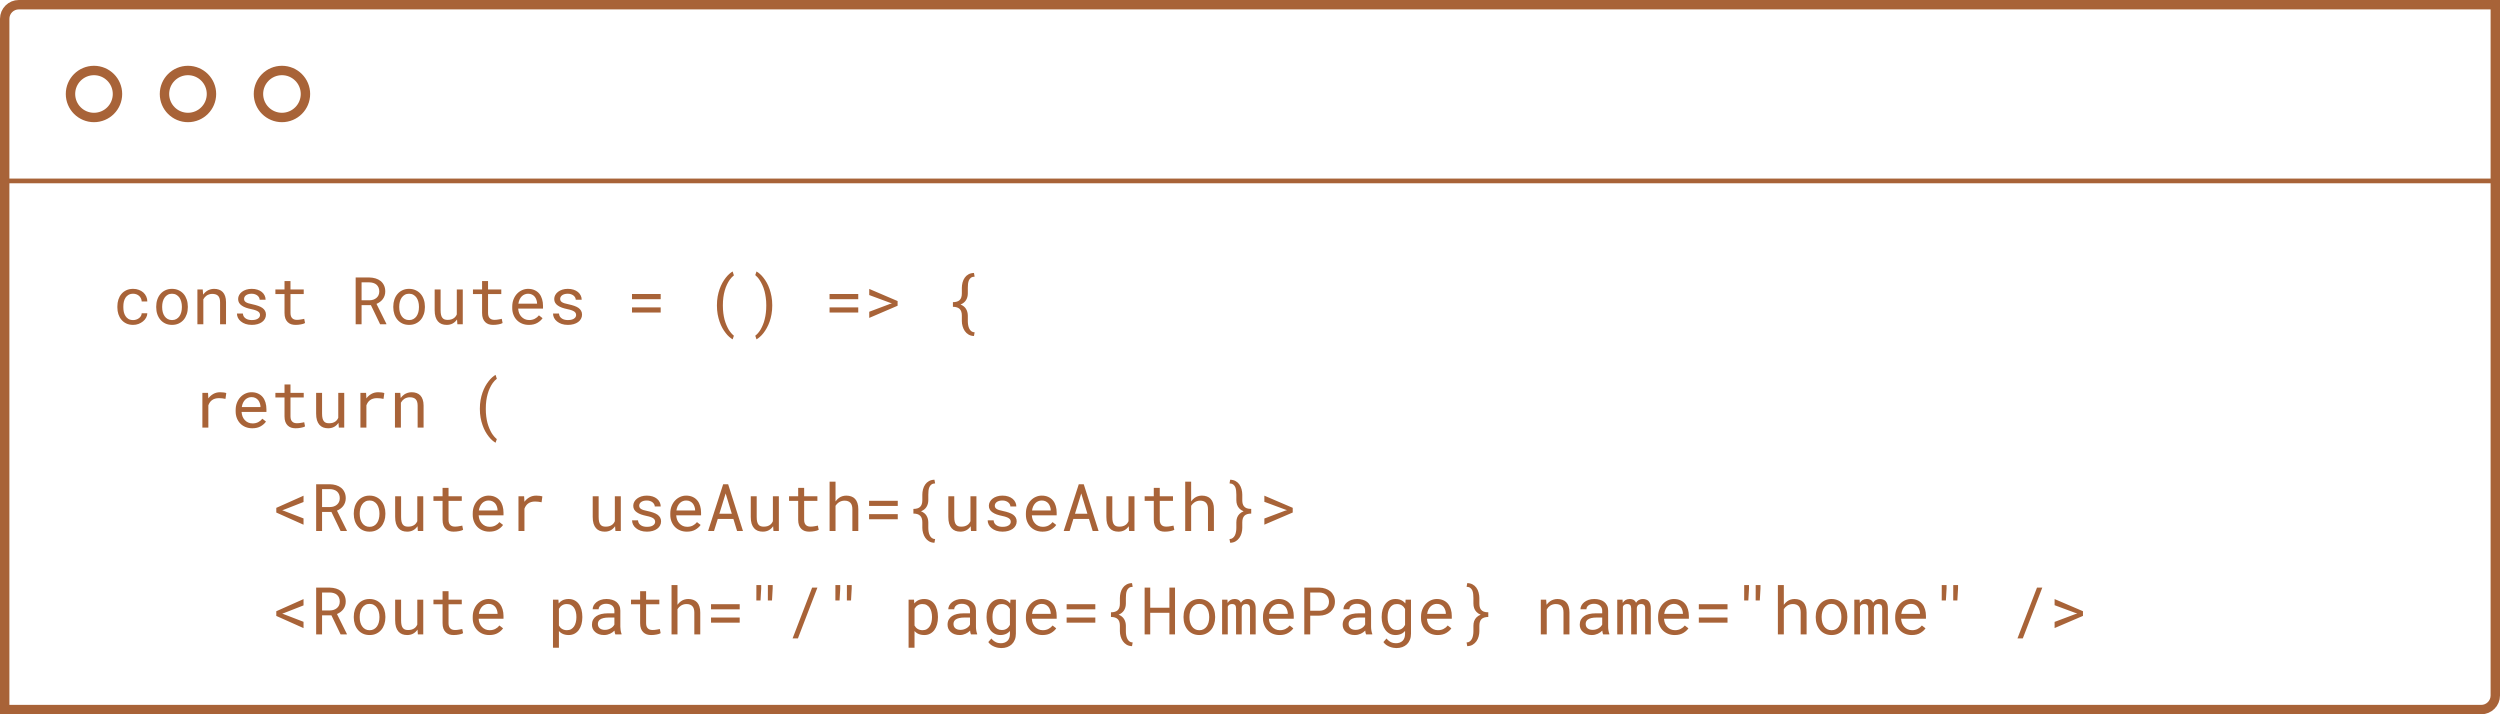 <svg width="532" height="152" viewBox="0 0 532 152" fill="none" xmlns="http://www.w3.org/2000/svg">
<path d="M28.341 68.111C28.569 68.111 28.79 68.075 29.004 68.002C29.223 67.929 29.416 67.826 29.585 67.694C29.754 67.567 29.888 67.416 29.988 67.243C30.093 67.065 30.148 66.874 30.152 66.669H31.349C31.344 66.997 31.258 67.311 31.089 67.612C30.925 67.909 30.704 68.168 30.426 68.392C30.148 68.62 29.829 68.802 29.469 68.939C29.109 69.071 28.733 69.137 28.341 69.137C27.78 69.137 27.29 69.037 26.871 68.836C26.452 68.635 26.103 68.364 25.825 68.022C25.543 67.685 25.331 67.296 25.189 66.853C25.048 66.407 24.977 65.938 24.977 65.445V65.158C24.977 64.671 25.048 64.204 25.189 63.757C25.331 63.31 25.543 62.916 25.825 62.574C26.103 62.237 26.452 61.968 26.871 61.768C27.29 61.567 27.78 61.467 28.341 61.467C28.778 61.467 29.179 61.537 29.544 61.679C29.913 61.815 30.232 62.002 30.501 62.239C30.765 62.481 30.973 62.766 31.123 63.094C31.273 63.422 31.349 63.773 31.349 64.147H30.152C30.148 63.923 30.098 63.714 30.002 63.518C29.911 63.317 29.785 63.142 29.626 62.991C29.466 62.841 29.275 62.722 29.052 62.636C28.833 62.549 28.596 62.506 28.341 62.506C27.949 62.506 27.619 62.586 27.35 62.745C27.085 62.9 26.871 63.103 26.707 63.353C26.543 63.609 26.424 63.894 26.352 64.208C26.283 64.522 26.249 64.839 26.249 65.158V65.445C26.249 65.769 26.283 66.09 26.352 66.409C26.424 66.724 26.543 67.006 26.707 67.257C26.866 67.512 27.078 67.719 27.343 67.879C27.612 68.034 27.944 68.111 28.341 68.111ZM33.242 65.233C33.242 64.7 33.32 64.206 33.475 63.75C33.63 63.29 33.853 62.891 34.145 62.554C34.432 62.217 34.783 61.952 35.197 61.761C35.612 61.565 36.079 61.467 36.599 61.467C37.123 61.467 37.592 61.565 38.007 61.761C38.426 61.952 38.782 62.217 39.073 62.554C39.36 62.891 39.581 63.29 39.736 63.75C39.891 64.206 39.969 64.7 39.969 65.233V65.384C39.969 65.917 39.891 66.412 39.736 66.867C39.581 67.323 39.36 67.719 39.073 68.057C38.782 68.394 38.428 68.658 38.014 68.85C37.599 69.041 37.132 69.137 36.612 69.137C36.088 69.137 35.617 69.041 35.197 68.85C34.783 68.658 34.432 68.394 34.145 68.057C33.853 67.719 33.63 67.323 33.475 66.867C33.32 66.412 33.242 65.917 33.242 65.384V65.233ZM34.507 65.384C34.507 65.748 34.55 66.097 34.637 66.43C34.723 66.758 34.855 67.047 35.033 67.298C35.206 67.549 35.425 67.747 35.69 67.893C35.954 68.038 36.261 68.111 36.612 68.111C36.959 68.111 37.262 68.038 37.522 67.893C37.786 67.747 38.007 67.549 38.185 67.298C38.358 67.047 38.488 66.758 38.574 66.43C38.661 66.097 38.704 65.748 38.704 65.384V65.233C38.704 64.873 38.658 64.529 38.567 64.201C38.481 63.868 38.351 63.577 38.178 63.326C38 63.075 37.779 62.877 37.515 62.731C37.255 62.581 36.95 62.506 36.599 62.506C36.248 62.506 35.942 62.581 35.683 62.731C35.423 62.877 35.206 63.075 35.033 63.326C34.855 63.577 34.723 63.868 34.637 64.201C34.55 64.529 34.507 64.873 34.507 65.233V65.384ZM42.006 69V61.603H43.141L43.23 62.697C43.339 62.542 43.457 62.401 43.585 62.273C43.717 62.141 43.856 62.027 44.002 61.932C44.221 61.786 44.458 61.674 44.713 61.597C44.973 61.515 45.246 61.471 45.533 61.467C45.921 61.467 46.272 61.522 46.586 61.631C46.905 61.74 47.176 61.911 47.399 62.144C47.623 62.376 47.794 62.672 47.912 63.032C48.035 63.388 48.097 63.812 48.097 64.304V69H46.832V64.331C46.832 64.003 46.796 63.725 46.723 63.497C46.65 63.269 46.543 63.085 46.401 62.943C46.255 62.802 46.078 62.7 45.868 62.636C45.663 62.572 45.426 62.54 45.157 62.54C44.925 62.54 44.708 62.574 44.508 62.643C44.307 62.706 44.123 62.795 43.954 62.909C43.817 63.009 43.69 63.126 43.571 63.258C43.457 63.39 43.357 63.536 43.27 63.695V69H42.006ZM55.329 67.038C55.329 66.888 55.3 66.753 55.24 66.635C55.181 66.512 55.081 66.4 54.94 66.3C54.798 66.2 54.611 66.108 54.379 66.026C54.147 65.94 53.857 65.862 53.511 65.794C53.087 65.707 52.7 65.603 52.349 65.48C52.002 65.356 51.706 65.208 51.46 65.035C51.209 64.867 51.016 64.668 50.879 64.44C50.742 64.208 50.674 63.939 50.674 63.634C50.674 63.333 50.745 63.053 50.886 62.793C51.027 62.529 51.225 62.298 51.48 62.102C51.736 61.907 52.039 61.752 52.39 61.638C52.745 61.524 53.135 61.467 53.559 61.467C54.014 61.467 54.425 61.526 54.789 61.645C55.154 61.763 55.464 61.927 55.719 62.137C55.974 62.346 56.17 62.592 56.307 62.875C56.448 63.153 56.519 63.454 56.519 63.777H55.254C55.254 63.618 55.213 63.463 55.131 63.312C55.049 63.158 54.935 63.021 54.789 62.902C54.643 62.784 54.465 62.688 54.256 62.615C54.051 62.542 53.818 62.506 53.559 62.506C53.29 62.506 53.053 62.535 52.848 62.595C52.647 62.654 52.481 62.734 52.349 62.834C52.212 62.934 52.109 63.05 52.041 63.183C51.973 63.315 51.938 63.452 51.938 63.593C51.938 63.739 51.966 63.868 52.02 63.982C52.075 64.096 52.171 64.199 52.308 64.29C52.44 64.381 52.617 64.463 52.841 64.536C53.069 64.609 53.356 64.68 53.702 64.748C54.158 64.844 54.566 64.955 54.926 65.083C55.286 65.206 55.589 65.354 55.835 65.527C56.081 65.705 56.268 65.91 56.395 66.143C56.528 66.375 56.594 66.644 56.594 66.949C56.594 67.277 56.519 67.576 56.368 67.845C56.222 68.114 56.017 68.344 55.753 68.535C55.489 68.727 55.172 68.875 54.803 68.98C54.434 69.084 54.03 69.137 53.593 69.137C53.092 69.137 52.645 69.071 52.253 68.939C51.861 68.802 51.531 68.622 51.262 68.398C50.988 68.18 50.779 67.924 50.633 67.633C50.492 67.341 50.421 67.038 50.421 66.724H51.685C51.704 66.983 51.772 67.202 51.891 67.38C52.014 67.558 52.166 67.701 52.349 67.811C52.526 67.92 52.725 67.997 52.943 68.043C53.162 68.088 53.379 68.111 53.593 68.111C53.93 68.111 54.224 68.073 54.475 67.995C54.725 67.913 54.921 67.801 55.062 67.66C55.149 67.574 55.215 67.478 55.261 67.373C55.306 67.268 55.329 67.157 55.329 67.038ZM61.816 59.812V61.603H64.633V62.581H61.816V66.601C61.816 66.888 61.853 67.125 61.926 67.311C61.999 67.498 62.099 67.647 62.227 67.756C62.354 67.87 62.5 67.95 62.664 67.995C62.833 68.041 63.01 68.064 63.197 68.064C63.334 68.064 63.475 68.057 63.621 68.043C63.767 68.025 63.91 68.004 64.052 67.981C64.189 67.959 64.316 67.936 64.435 67.913C64.558 67.886 64.658 67.863 64.735 67.845L64.913 68.74C64.808 68.804 64.681 68.861 64.53 68.911C64.38 68.957 64.216 68.995 64.038 69.027C63.86 69.064 63.671 69.091 63.471 69.109C63.275 69.128 63.079 69.137 62.883 69.137C62.555 69.137 62.247 69.091 61.96 69C61.677 68.904 61.431 68.754 61.222 68.549C61.012 68.348 60.846 68.088 60.723 67.769C60.604 67.446 60.545 67.056 60.545 66.601V62.581H58.603V61.603H60.545V59.812H61.816ZM78.934 64.939H76.944V69H75.686V59.047H78.606C79.07 59.056 79.508 59.122 79.918 59.245C80.328 59.368 80.688 59.553 80.998 59.799C81.303 60.045 81.543 60.355 81.716 60.728C81.894 61.098 81.982 61.533 81.982 62.034C81.982 62.358 81.935 62.654 81.839 62.923C81.748 63.192 81.62 63.435 81.456 63.654C81.292 63.873 81.096 64.067 80.868 64.235C80.64 64.404 80.39 64.547 80.116 64.666L82.228 68.918L82.222 69H80.889L78.934 64.939ZM76.944 63.9H78.64C78.922 63.896 79.189 63.852 79.439 63.77C79.69 63.684 79.911 63.561 80.103 63.401C80.289 63.242 80.438 63.048 80.547 62.82C80.656 62.588 80.711 62.321 80.711 62.02C80.711 61.702 80.659 61.423 80.554 61.187C80.449 60.945 80.303 60.742 80.116 60.578C79.929 60.419 79.706 60.298 79.446 60.216C79.191 60.134 78.911 60.09 78.606 60.086H76.944V63.9ZM83.691 65.233C83.691 64.7 83.769 64.206 83.924 63.75C84.079 63.29 84.302 62.891 84.594 62.554C84.881 62.217 85.232 61.952 85.647 61.761C86.061 61.565 86.528 61.467 87.048 61.467C87.572 61.467 88.041 61.565 88.456 61.761C88.875 61.952 89.231 62.217 89.522 62.554C89.81 62.891 90.031 63.29 90.186 63.75C90.341 64.206 90.418 64.7 90.418 65.233V65.384C90.418 65.917 90.341 66.412 90.186 66.867C90.031 67.323 89.81 67.719 89.522 68.057C89.231 68.394 88.878 68.658 88.463 68.85C88.048 69.041 87.581 69.137 87.061 69.137C86.537 69.137 86.066 69.041 85.647 68.85C85.232 68.658 84.881 68.394 84.594 68.057C84.302 67.719 84.079 67.323 83.924 66.867C83.769 66.412 83.691 65.917 83.691 65.384V65.233ZM84.956 65.384C84.956 65.748 84.999 66.097 85.086 66.43C85.172 66.758 85.305 67.047 85.482 67.298C85.656 67.549 85.874 67.747 86.139 67.893C86.403 68.038 86.711 68.111 87.061 68.111C87.408 68.111 87.711 68.038 87.971 67.893C88.235 67.747 88.456 67.549 88.634 67.298C88.807 67.047 88.937 66.758 89.023 66.43C89.11 66.097 89.153 65.748 89.153 65.384V65.233C89.153 64.873 89.108 64.529 89.017 64.201C88.93 63.868 88.8 63.577 88.627 63.326C88.449 63.075 88.228 62.877 87.964 62.731C87.704 62.581 87.399 62.506 87.048 62.506C86.697 62.506 86.392 62.581 86.132 62.731C85.872 62.877 85.656 63.075 85.482 63.326C85.305 63.577 85.172 63.868 85.086 64.201C84.999 64.529 84.956 64.873 84.956 65.233V65.384ZM97.329 69L97.254 67.981C97.008 68.346 96.7 68.631 96.331 68.836C95.962 69.037 95.536 69.137 95.053 69.137C94.665 69.137 94.314 69.078 94 68.959C93.686 68.836 93.417 68.647 93.193 68.392C92.97 68.136 92.797 67.813 92.674 67.421C92.555 67.024 92.496 66.55 92.496 65.999V61.603H93.761V66.013C93.761 66.414 93.793 66.746 93.856 67.011C93.92 67.275 94.016 67.485 94.144 67.64C94.271 67.799 94.426 67.911 94.608 67.975C94.795 68.038 95.009 68.07 95.251 68.07C95.534 68.07 95.787 68.038 96.01 67.975C96.233 67.906 96.427 67.813 96.591 67.694C96.728 67.599 96.846 67.485 96.946 67.353C97.051 67.216 97.138 67.068 97.206 66.908V61.603H98.478V69H97.329ZM103.857 59.812V61.603H106.674V62.581H103.857V66.601C103.857 66.888 103.894 67.125 103.967 67.311C104.04 67.498 104.14 67.647 104.268 67.756C104.395 67.87 104.541 67.95 104.705 67.995C104.874 68.041 105.051 68.064 105.238 68.064C105.375 68.064 105.516 68.057 105.662 68.043C105.808 68.025 105.951 68.004 106.093 67.981C106.229 67.959 106.357 67.936 106.476 67.913C106.599 67.886 106.699 67.863 106.776 67.845L106.954 68.74C106.849 68.804 106.722 68.861 106.571 68.911C106.421 68.957 106.257 68.995 106.079 69.027C105.901 69.064 105.712 69.091 105.512 69.109C105.316 69.128 105.12 69.137 104.924 69.137C104.596 69.137 104.288 69.091 104.001 69C103.718 68.904 103.472 68.754 103.263 68.549C103.053 68.348 102.887 68.088 102.764 67.769C102.645 67.446 102.586 67.056 102.586 66.601V62.581H100.645V61.603H102.586V59.812H103.857ZM112.539 69.137C112.02 69.137 111.541 69.048 111.104 68.87C110.671 68.692 110.299 68.444 109.989 68.125C109.679 67.806 109.438 67.428 109.265 66.99C109.091 66.553 109.005 66.076 109.005 65.561V65.274C109.005 64.677 109.101 64.144 109.292 63.675C109.483 63.201 109.739 62.8 110.058 62.472C110.372 62.148 110.73 61.9 111.131 61.727C111.536 61.553 111.951 61.467 112.375 61.467C112.908 61.467 113.373 61.56 113.77 61.747C114.171 61.929 114.503 62.182 114.768 62.506C115.032 62.834 115.228 63.219 115.355 63.661C115.488 64.103 115.554 64.582 115.554 65.097V65.664H110.27V65.712C110.301 66.072 110.372 66.389 110.481 66.662C110.595 66.936 110.75 67.177 110.946 67.387C111.147 67.61 111.388 67.785 111.671 67.913C111.953 68.041 112.266 68.105 112.607 68.105C113.059 68.105 113.46 68.013 113.811 67.831C114.161 67.649 114.453 67.407 114.686 67.106L115.458 67.708C115.212 68.082 114.843 68.414 114.351 68.706C113.863 68.993 113.259 69.137 112.539 69.137ZM112.375 62.506C112.12 62.506 111.878 62.554 111.65 62.649C111.423 62.741 111.217 62.875 111.035 63.053C110.853 63.235 110.698 63.458 110.57 63.723C110.447 63.982 110.361 64.283 110.311 64.625H114.289V64.564C114.289 64.336 114.246 64.092 114.159 63.832C114.073 63.568 113.952 63.34 113.797 63.148C113.642 62.957 113.446 62.802 113.209 62.684C112.977 62.565 112.699 62.506 112.375 62.506ZM122.595 67.038C122.595 66.888 122.565 66.753 122.506 66.635C122.447 66.512 122.346 66.4 122.205 66.3C122.064 66.2 121.877 66.108 121.645 66.026C121.412 65.94 121.123 65.862 120.776 65.794C120.353 65.707 119.965 65.603 119.614 65.48C119.268 65.356 118.972 65.208 118.726 65.035C118.475 64.867 118.281 64.668 118.145 64.44C118.008 64.208 117.939 63.939 117.939 63.634C117.939 63.333 118.01 63.053 118.151 62.793C118.293 62.529 118.491 62.298 118.746 62.102C119.001 61.907 119.304 61.752 119.655 61.638C120.011 61.524 120.4 61.467 120.824 61.467C121.28 61.467 121.69 61.526 122.055 61.645C122.419 61.763 122.729 61.927 122.984 62.137C123.24 62.346 123.436 62.592 123.572 62.875C123.714 63.153 123.784 63.454 123.784 63.777H122.52C122.52 63.618 122.479 63.463 122.396 63.312C122.314 63.158 122.201 63.021 122.055 62.902C121.909 62.784 121.731 62.688 121.521 62.615C121.316 62.542 121.084 62.506 120.824 62.506C120.555 62.506 120.318 62.535 120.113 62.595C119.913 62.654 119.746 62.734 119.614 62.834C119.478 62.934 119.375 63.05 119.307 63.183C119.238 63.315 119.204 63.452 119.204 63.593C119.204 63.739 119.231 63.868 119.286 63.982C119.341 64.096 119.437 64.199 119.573 64.29C119.705 64.381 119.883 64.463 120.106 64.536C120.334 64.609 120.621 64.68 120.968 64.748C121.424 64.844 121.831 64.955 122.191 65.083C122.551 65.206 122.854 65.354 123.101 65.527C123.347 65.705 123.534 65.91 123.661 66.143C123.793 66.375 123.859 66.644 123.859 66.949C123.859 67.277 123.784 67.576 123.634 67.845C123.488 68.114 123.283 68.344 123.019 68.535C122.754 68.727 122.438 68.875 122.068 68.98C121.699 69.084 121.296 69.137 120.858 69.137C120.357 69.137 119.91 69.071 119.519 68.939C119.127 68.802 118.796 68.622 118.527 68.398C118.254 68.18 118.044 67.924 117.898 67.633C117.757 67.341 117.687 67.038 117.687 66.724H118.951C118.969 66.983 119.038 67.202 119.156 67.38C119.279 67.558 119.432 67.701 119.614 67.811C119.792 67.92 119.99 67.997 120.209 68.043C120.428 68.088 120.644 68.111 120.858 68.111C121.196 68.111 121.49 68.073 121.74 67.995C121.991 67.913 122.187 67.801 122.328 67.66C122.415 67.574 122.481 67.478 122.526 67.373C122.572 67.268 122.595 67.157 122.595 67.038ZM140.594 63.668H134.489V62.567H140.594V63.668ZM140.594 66.505H134.489V65.411H140.594V66.505ZM152.563 64.96C152.563 64.308 152.614 63.695 152.714 63.121C152.819 62.547 152.958 62.014 153.131 61.522C153.304 61.034 153.502 60.587 153.726 60.182C153.953 59.776 154.193 59.416 154.443 59.102C154.689 58.787 154.938 58.518 155.188 58.295C155.439 58.072 155.678 57.896 155.906 57.769L156.173 58.602C156.027 58.712 155.879 58.844 155.729 58.999C155.583 59.154 155.439 59.327 155.298 59.519C155.088 59.815 154.888 60.163 154.696 60.565C154.505 60.961 154.345 61.396 154.218 61.87C154.095 62.298 153.999 62.77 153.931 63.285C153.862 63.8 153.828 64.354 153.828 64.946V65.042C153.828 65.612 153.86 66.145 153.924 66.642C153.988 67.138 154.074 67.596 154.184 68.016C154.302 68.439 154.439 68.831 154.594 69.191C154.749 69.556 154.91 69.882 155.079 70.169C155.252 70.442 155.43 70.684 155.612 70.894C155.799 71.108 155.986 71.29 156.173 71.44L155.906 72.213C155.678 72.085 155.437 71.91 155.182 71.686C154.931 71.468 154.683 71.199 154.437 70.88C154.186 70.565 153.947 70.205 153.719 69.8C153.495 69.399 153.299 68.952 153.131 68.46C152.958 67.972 152.819 67.441 152.714 66.867C152.614 66.293 152.563 65.68 152.563 65.028V64.96ZM164.335 65.028C164.335 65.68 164.283 66.293 164.178 66.867C164.077 67.441 163.941 67.972 163.768 68.46C163.594 68.952 163.394 69.399 163.166 69.8C162.943 70.205 162.708 70.565 162.462 70.88C162.211 71.199 161.958 71.468 161.703 71.686C161.452 71.91 161.213 72.085 160.985 72.213L160.719 71.44C160.91 71.299 161.104 71.117 161.3 70.894C161.496 70.67 161.683 70.413 161.86 70.121C162.029 69.825 162.191 69.49 162.346 69.116C162.505 68.747 162.635 68.341 162.735 67.899C162.84 67.489 162.92 67.047 162.975 66.573C163.034 66.095 163.063 65.584 163.063 65.042V64.946C163.063 64.331 163.025 63.773 162.947 63.272C162.874 62.77 162.792 62.344 162.701 61.993C162.569 61.492 162.41 61.043 162.223 60.647C162.036 60.245 161.844 59.897 161.648 59.601C161.498 59.368 161.343 59.165 161.184 58.992C161.024 58.815 160.869 58.664 160.719 58.541L160.985 57.769C161.213 57.896 161.455 58.072 161.71 58.295C161.965 58.518 162.216 58.787 162.462 59.102C162.717 59.425 162.956 59.785 163.18 60.182C163.403 60.578 163.599 61.025 163.768 61.522C163.932 62 164.066 62.52 164.171 63.08C164.28 63.636 164.335 64.263 164.335 64.96V65.028ZM182.635 63.668H176.53V62.567H182.635V63.668ZM182.635 66.505H176.53V65.411H182.635V66.505ZM184.973 67.653V66.341L189.396 64.673L189.806 64.557L189.396 64.427L184.973 62.786V61.48L191.009 64.064V65.062L184.973 67.653ZM207.258 71.502C206.816 71.488 206.433 71.386 206.109 71.194C205.786 71.003 205.517 70.75 205.303 70.436C205.098 70.135 204.943 69.797 204.838 69.424C204.733 69.055 204.681 68.688 204.681 68.323V67.168C204.681 66.512 204.523 66.035 204.209 65.739C203.899 65.443 203.423 65.293 202.78 65.288V64.297C203.423 64.297 203.899 64.151 204.209 63.859C204.523 63.563 204.681 63.085 204.681 62.424V61.262C204.681 60.893 204.729 60.517 204.824 60.134C204.924 59.746 205.082 59.4 205.296 59.095C205.496 58.803 205.758 58.566 206.082 58.384C206.406 58.197 206.798 58.097 207.258 58.083L207.401 58.869C207.073 58.878 206.811 58.956 206.615 59.102C206.424 59.247 206.28 59.432 206.185 59.655C206.084 59.883 206.021 60.138 205.993 60.421C205.966 60.703 205.952 60.984 205.952 61.262V62.424C205.952 62.971 205.825 63.452 205.569 63.866C205.319 64.276 204.929 64.588 204.4 64.803C204.929 65.012 205.319 65.325 205.569 65.739C205.82 66.149 205.948 66.626 205.952 67.168V68.323C205.952 68.606 205.975 68.886 206.021 69.164C206.066 69.447 206.146 69.7 206.26 69.923C206.369 70.151 206.515 70.338 206.697 70.483C206.884 70.629 207.119 70.707 207.401 70.716L207.258 71.502ZM46.852 83.467C47.085 83.467 47.327 83.483 47.577 83.515C47.832 83.546 48.024 83.59 48.151 83.644L47.98 84.882C47.734 84.827 47.5 84.788 47.276 84.766C47.058 84.738 46.828 84.725 46.586 84.725C46.276 84.725 45.996 84.763 45.745 84.841C45.495 84.914 45.276 85.023 45.089 85.169C44.92 85.296 44.772 85.454 44.645 85.641C44.522 85.823 44.419 86.028 44.337 86.256V91H43.065V83.603H44.269L44.323 84.595L44.33 84.779C44.631 84.374 44.991 84.055 45.41 83.822C45.834 83.585 46.315 83.467 46.852 83.467ZM53.682 91.137C53.162 91.137 52.684 91.048 52.246 90.87C51.813 90.692 51.442 90.444 51.132 90.125C50.822 89.806 50.58 89.428 50.407 88.99C50.234 88.553 50.148 88.076 50.148 87.561V87.274C50.148 86.677 50.243 86.144 50.435 85.675C50.626 85.201 50.881 84.8 51.2 84.472C51.515 84.148 51.872 83.9 52.273 83.727C52.679 83.553 53.094 83.467 53.518 83.467C54.051 83.467 54.516 83.56 54.912 83.747C55.313 83.929 55.646 84.182 55.91 84.506C56.175 84.834 56.37 85.219 56.498 85.661C56.63 86.103 56.696 86.582 56.696 87.097V87.664H51.412V87.712C51.444 88.072 51.515 88.389 51.624 88.662C51.738 88.936 51.893 89.177 52.089 89.387C52.289 89.61 52.531 89.785 52.813 89.913C53.096 90.041 53.408 90.105 53.75 90.105C54.201 90.105 54.602 90.013 54.953 89.831C55.304 89.649 55.596 89.407 55.828 89.106L56.601 89.708C56.355 90.082 55.985 90.414 55.493 90.706C55.005 90.993 54.402 91.137 53.682 91.137ZM53.518 84.506C53.262 84.506 53.021 84.554 52.793 84.649C52.565 84.741 52.36 84.875 52.178 85.053C51.995 85.235 51.84 85.458 51.713 85.723C51.59 85.982 51.503 86.283 51.453 86.625H55.432V86.564C55.432 86.336 55.388 86.092 55.302 85.832C55.215 85.568 55.094 85.34 54.94 85.148C54.785 84.957 54.589 84.802 54.352 84.684C54.119 84.565 53.841 84.506 53.518 84.506ZM61.816 81.812V83.603H64.633V84.581H61.816V88.601C61.816 88.888 61.853 89.125 61.926 89.311C61.999 89.498 62.099 89.647 62.227 89.756C62.354 89.87 62.5 89.95 62.664 89.995C62.833 90.041 63.01 90.064 63.197 90.064C63.334 90.064 63.475 90.057 63.621 90.043C63.767 90.025 63.91 90.004 64.052 89.981C64.189 89.959 64.316 89.936 64.435 89.913C64.558 89.886 64.658 89.863 64.735 89.845L64.913 90.74C64.808 90.804 64.681 90.861 64.53 90.911C64.38 90.957 64.216 90.995 64.038 91.027C63.86 91.064 63.671 91.091 63.471 91.109C63.275 91.128 63.079 91.137 62.883 91.137C62.555 91.137 62.247 91.091 61.96 91C61.677 90.904 61.431 90.754 61.222 90.549C61.012 90.348 60.846 90.088 60.723 89.769C60.604 89.446 60.545 89.056 60.545 88.601V84.581H58.603V83.603H60.545V81.812H61.816ZM72.105 91L72.029 89.981C71.783 90.346 71.476 90.631 71.106 90.836C70.737 91.037 70.311 91.137 69.828 91.137C69.441 91.137 69.09 91.078 68.775 90.959C68.461 90.836 68.192 90.647 67.969 90.392C67.745 90.136 67.572 89.813 67.449 89.421C67.331 89.024 67.272 88.55 67.272 87.999V83.603H68.536V88.013C68.536 88.414 68.568 88.746 68.632 89.011C68.696 89.275 68.791 89.485 68.919 89.64C69.046 89.799 69.201 89.911 69.384 89.975C69.571 90.038 69.785 90.07 70.026 90.07C70.309 90.07 70.562 90.038 70.785 89.975C71.008 89.906 71.202 89.813 71.366 89.694C71.503 89.599 71.621 89.485 71.722 89.353C71.826 89.216 71.913 89.068 71.981 88.908V83.603H73.253V91H72.105ZM80.485 83.467C80.718 83.467 80.959 83.483 81.21 83.515C81.465 83.546 81.657 83.59 81.784 83.644L81.613 84.882C81.367 84.827 81.132 84.788 80.909 84.766C80.69 84.738 80.46 84.725 80.219 84.725C79.909 84.725 79.629 84.763 79.378 84.841C79.127 84.914 78.909 85.023 78.722 85.169C78.553 85.296 78.405 85.454 78.277 85.641C78.154 85.823 78.052 86.028 77.97 86.256V91H76.698V83.603H77.901L77.956 84.595L77.963 84.779C78.264 84.374 78.624 84.055 79.043 83.822C79.467 83.585 79.948 83.467 80.485 83.467ZM84.047 91V83.603H85.182L85.27 84.697C85.38 84.542 85.498 84.401 85.626 84.273C85.758 84.141 85.897 84.027 86.043 83.932C86.262 83.786 86.499 83.674 86.754 83.597C87.014 83.515 87.287 83.471 87.574 83.467C87.962 83.467 88.312 83.522 88.627 83.631C88.946 83.74 89.217 83.911 89.44 84.144C89.664 84.376 89.835 84.672 89.953 85.032C90.076 85.388 90.138 85.811 90.138 86.304V91H88.873V86.331C88.873 86.003 88.837 85.725 88.764 85.497C88.691 85.269 88.584 85.085 88.442 84.943C88.296 84.802 88.119 84.7 87.909 84.636C87.704 84.572 87.467 84.54 87.198 84.54C86.966 84.54 86.749 84.574 86.549 84.643C86.348 84.706 86.164 84.795 85.995 84.909C85.858 85.009 85.731 85.126 85.612 85.258C85.498 85.39 85.398 85.536 85.311 85.695V91H84.047ZM102.114 86.96C102.114 86.308 102.164 85.695 102.265 85.121C102.369 84.547 102.508 84.014 102.682 83.522C102.855 83.034 103.053 82.587 103.276 82.182C103.504 81.776 103.743 81.416 103.994 81.102C104.24 80.787 104.489 80.518 104.739 80.295C104.99 80.072 105.229 79.896 105.457 79.769L105.724 80.603C105.578 80.712 105.43 80.844 105.279 80.999C105.133 81.154 104.99 81.327 104.849 81.519C104.639 81.815 104.438 82.163 104.247 82.564C104.056 82.961 103.896 83.396 103.769 83.87C103.646 84.299 103.55 84.77 103.481 85.285C103.413 85.8 103.379 86.354 103.379 86.946V87.042C103.379 87.612 103.411 88.145 103.475 88.642C103.538 89.138 103.625 89.596 103.734 90.016C103.853 90.439 103.99 90.831 104.145 91.191C104.299 91.556 104.461 91.882 104.63 92.169C104.803 92.442 104.981 92.684 105.163 92.894C105.35 93.108 105.537 93.29 105.724 93.44L105.457 94.213C105.229 94.085 104.988 93.91 104.732 93.686C104.482 93.468 104.233 93.199 103.987 92.88C103.737 92.565 103.497 92.205 103.27 91.8C103.046 91.399 102.85 90.952 102.682 90.46C102.508 89.972 102.369 89.441 102.265 88.867C102.164 88.293 102.114 87.68 102.114 87.028V86.96ZM64.592 111.66L58.795 109.069V108.071L64.592 105.487V106.827L60.408 108.468L60.046 108.584L60.408 108.707L64.592 110.32V111.66ZM70.525 108.939H68.536V113H67.278V103.047H70.197C70.662 103.056 71.1 103.122 71.51 103.245C71.92 103.368 72.28 103.553 72.59 103.799C72.895 104.045 73.134 104.355 73.308 104.729C73.485 105.098 73.574 105.533 73.574 106.034C73.574 106.358 73.526 106.654 73.431 106.923C73.34 107.192 73.212 107.436 73.048 107.654C72.884 107.873 72.688 108.067 72.46 108.235C72.232 108.404 71.981 108.548 71.708 108.666L73.82 112.918L73.814 113H72.481L70.525 108.939ZM68.536 107.9H70.231C70.514 107.896 70.781 107.853 71.031 107.771C71.282 107.684 71.503 107.561 71.694 107.401C71.881 107.242 72.029 107.048 72.139 106.82C72.248 106.588 72.303 106.321 72.303 106.021C72.303 105.701 72.25 105.424 72.145 105.187C72.041 104.945 71.895 104.742 71.708 104.578C71.521 104.419 71.298 104.298 71.038 104.216C70.783 104.134 70.503 104.09 70.197 104.086H68.536V107.9ZM75.283 109.233C75.283 108.7 75.361 108.206 75.516 107.75C75.671 107.29 75.894 106.891 76.186 106.554C76.473 106.216 76.824 105.952 77.238 105.761C77.653 105.565 78.12 105.467 78.64 105.467C79.164 105.467 79.633 105.565 80.048 105.761C80.467 105.952 80.823 106.216 81.114 106.554C81.401 106.891 81.622 107.29 81.777 107.75C81.932 108.206 82.01 108.7 82.01 109.233V109.384C82.01 109.917 81.932 110.411 81.777 110.867C81.622 111.323 81.401 111.719 81.114 112.057C80.823 112.394 80.469 112.658 80.055 112.85C79.64 113.041 79.173 113.137 78.653 113.137C78.129 113.137 77.658 113.041 77.238 112.85C76.824 112.658 76.473 112.394 76.186 112.057C75.894 111.719 75.671 111.323 75.516 110.867C75.361 110.411 75.283 109.917 75.283 109.384V109.233ZM76.548 109.384C76.548 109.748 76.591 110.097 76.678 110.43C76.764 110.758 76.897 111.047 77.074 111.298C77.247 111.549 77.466 111.747 77.731 111.893C77.995 112.038 78.302 112.111 78.653 112.111C79 112.111 79.303 112.038 79.562 111.893C79.827 111.747 80.048 111.549 80.226 111.298C80.399 111.047 80.529 110.758 80.615 110.43C80.702 110.097 80.745 109.748 80.745 109.384V109.233C80.745 108.873 80.7 108.529 80.608 108.201C80.522 107.868 80.392 107.577 80.219 107.326C80.041 107.076 79.82 106.877 79.556 106.731C79.296 106.581 78.991 106.506 78.64 106.506C78.289 106.506 77.983 106.581 77.724 106.731C77.464 106.877 77.247 107.076 77.074 107.326C76.897 107.577 76.764 107.868 76.678 108.201C76.591 108.529 76.548 108.873 76.548 109.233V109.384ZM88.921 113L88.846 111.981C88.6 112.346 88.292 112.631 87.923 112.836C87.554 113.036 87.128 113.137 86.644 113.137C86.257 113.137 85.906 113.077 85.592 112.959C85.277 112.836 85.008 112.647 84.785 112.392C84.562 112.136 84.389 111.813 84.266 111.421C84.147 111.024 84.088 110.55 84.088 109.999V105.604H85.353V110.013C85.353 110.414 85.384 110.746 85.448 111.011C85.512 111.275 85.608 111.485 85.735 111.64C85.863 111.799 86.018 111.911 86.2 111.975C86.387 112.038 86.601 112.07 86.843 112.07C87.125 112.07 87.378 112.038 87.602 111.975C87.825 111.906 88.019 111.813 88.183 111.694C88.319 111.599 88.438 111.485 88.538 111.353C88.643 111.216 88.73 111.068 88.798 110.908V105.604H90.069V113H88.921ZM95.449 103.812V105.604H98.266V106.581H95.449V110.601C95.449 110.888 95.486 111.125 95.559 111.312C95.632 111.498 95.732 111.646 95.859 111.756C95.987 111.87 96.133 111.95 96.297 111.995C96.466 112.041 96.643 112.063 96.83 112.063C96.967 112.063 97.108 112.057 97.254 112.043C97.4 112.025 97.543 112.004 97.685 111.981C97.821 111.959 97.949 111.936 98.067 111.913C98.19 111.886 98.291 111.863 98.368 111.845L98.546 112.74C98.441 112.804 98.314 112.861 98.163 112.911C98.013 112.957 97.849 112.995 97.671 113.027C97.493 113.064 97.304 113.091 97.103 113.109C96.908 113.128 96.712 113.137 96.516 113.137C96.188 113.137 95.88 113.091 95.593 113C95.31 112.904 95.064 112.754 94.855 112.549C94.645 112.348 94.478 112.089 94.356 111.77C94.237 111.446 94.178 111.056 94.178 110.601V106.581H92.236V105.604H94.178V103.812H95.449ZM104.131 113.137C103.611 113.137 103.133 113.048 102.695 112.87C102.262 112.692 101.891 112.444 101.581 112.125C101.271 111.806 101.03 111.428 100.856 110.99C100.683 110.553 100.597 110.076 100.597 109.562V109.274C100.597 108.677 100.692 108.144 100.884 107.675C101.075 107.201 101.33 106.8 101.649 106.472C101.964 106.148 102.322 105.9 102.723 105.727C103.128 105.553 103.543 105.467 103.967 105.467C104.5 105.467 104.965 105.56 105.361 105.747C105.762 105.929 106.095 106.182 106.359 106.506C106.624 106.834 106.82 107.219 106.947 107.661C107.079 108.103 107.146 108.582 107.146 109.097V109.664H101.861V109.712C101.893 110.072 101.964 110.389 102.073 110.662C102.187 110.936 102.342 111.177 102.538 111.387C102.739 111.61 102.98 111.785 103.263 111.913C103.545 112.041 103.857 112.104 104.199 112.104C104.65 112.104 105.051 112.013 105.402 111.831C105.753 111.649 106.045 111.407 106.277 111.106L107.05 111.708C106.804 112.082 106.435 112.414 105.942 112.706C105.455 112.993 104.851 113.137 104.131 113.137ZM103.967 106.506C103.712 106.506 103.47 106.554 103.242 106.649C103.014 106.741 102.809 106.875 102.627 107.053C102.445 107.235 102.29 107.458 102.162 107.723C102.039 107.982 101.952 108.283 101.902 108.625H105.881V108.563C105.881 108.336 105.838 108.092 105.751 107.832C105.664 107.568 105.544 107.34 105.389 107.148C105.234 106.957 105.038 106.802 104.801 106.684C104.568 106.565 104.29 106.506 103.967 106.506ZM114.118 105.467C114.351 105.467 114.592 105.483 114.843 105.515C115.098 105.547 115.289 105.59 115.417 105.645L115.246 106.882C115 106.827 114.765 106.788 114.542 106.766C114.323 106.738 114.093 106.725 113.852 106.725C113.542 106.725 113.261 106.763 113.011 106.841C112.76 106.914 112.541 107.023 112.354 107.169C112.186 107.297 112.038 107.454 111.91 107.641C111.787 107.823 111.685 108.028 111.603 108.256V113H110.331V105.604H111.534L111.589 106.595L111.596 106.779C111.896 106.374 112.257 106.055 112.676 105.822C113.1 105.585 113.58 105.467 114.118 105.467ZM130.962 113L130.887 111.981C130.641 112.346 130.333 112.631 129.964 112.836C129.595 113.036 129.169 113.137 128.686 113.137C128.298 113.137 127.947 113.077 127.633 112.959C127.318 112.836 127.049 112.647 126.826 112.392C126.603 112.136 126.43 111.813 126.307 111.421C126.188 111.024 126.129 110.55 126.129 109.999V105.604H127.394V110.013C127.394 110.414 127.425 110.746 127.489 111.011C127.553 111.275 127.649 111.485 127.776 111.64C127.904 111.799 128.059 111.911 128.241 111.975C128.428 112.038 128.642 112.07 128.884 112.07C129.166 112.07 129.419 112.038 129.643 111.975C129.866 111.906 130.06 111.813 130.224 111.694C130.36 111.599 130.479 111.485 130.579 111.353C130.684 111.216 130.771 111.068 130.839 110.908V105.604H132.11V113H130.962ZM139.411 111.038C139.411 110.888 139.382 110.753 139.322 110.635C139.263 110.512 139.163 110.4 139.021 110.3C138.88 110.2 138.693 110.108 138.461 110.026C138.229 109.94 137.939 109.862 137.593 109.794C137.169 109.707 136.782 109.603 136.431 109.479C136.084 109.356 135.788 109.208 135.542 109.035C135.291 108.867 135.098 108.668 134.961 108.44C134.824 108.208 134.756 107.939 134.756 107.634C134.756 107.333 134.826 107.053 134.968 106.793C135.109 106.529 135.307 106.299 135.562 106.103C135.818 105.907 136.121 105.752 136.472 105.638C136.827 105.524 137.217 105.467 137.641 105.467C138.096 105.467 138.507 105.526 138.871 105.645C139.236 105.763 139.546 105.927 139.801 106.137C140.056 106.346 140.252 106.592 140.389 106.875C140.53 107.153 140.601 107.454 140.601 107.777H139.336C139.336 107.618 139.295 107.463 139.213 107.312C139.131 107.158 139.017 107.021 138.871 106.902C138.725 106.784 138.548 106.688 138.338 106.615C138.133 106.542 137.9 106.506 137.641 106.506C137.372 106.506 137.135 106.535 136.93 106.595C136.729 106.654 136.563 106.734 136.431 106.834C136.294 106.934 136.191 107.05 136.123 107.183C136.055 107.315 136.021 107.451 136.021 107.593C136.021 107.739 136.048 107.868 136.103 107.982C136.157 108.096 136.253 108.199 136.39 108.29C136.522 108.381 136.7 108.463 136.923 108.536C137.151 108.609 137.438 108.68 137.784 108.748C138.24 108.844 138.648 108.955 139.008 109.083C139.368 109.206 139.671 109.354 139.917 109.527C140.163 109.705 140.35 109.91 140.478 110.143C140.61 110.375 140.676 110.644 140.676 110.949C140.676 111.277 140.601 111.576 140.45 111.845C140.304 112.114 140.099 112.344 139.835 112.535C139.571 112.727 139.254 112.875 138.885 112.979C138.516 113.084 138.112 113.137 137.675 113.137C137.174 113.137 136.727 113.071 136.335 112.938C135.943 112.802 135.613 112.622 135.344 112.398C135.07 112.18 134.861 111.924 134.715 111.633C134.574 111.341 134.503 111.038 134.503 110.724H135.768C135.786 110.983 135.854 111.202 135.973 111.38C136.096 111.558 136.248 111.701 136.431 111.811C136.608 111.92 136.807 111.997 137.025 112.043C137.244 112.089 137.461 112.111 137.675 112.111C138.012 112.111 138.306 112.073 138.557 111.995C138.807 111.913 139.003 111.801 139.145 111.66C139.231 111.574 139.297 111.478 139.343 111.373C139.388 111.268 139.411 111.157 139.411 111.038ZM146.172 113.137C145.652 113.137 145.174 113.048 144.736 112.87C144.303 112.692 143.932 112.444 143.622 112.125C143.312 111.806 143.071 111.428 142.897 110.99C142.724 110.553 142.638 110.076 142.638 109.562V109.274C142.638 108.677 142.733 108.144 142.925 107.675C143.116 107.201 143.371 106.8 143.69 106.472C144.005 106.148 144.363 105.9 144.764 105.727C145.169 105.553 145.584 105.467 146.008 105.467C146.541 105.467 147.006 105.56 147.402 105.747C147.803 105.929 148.136 106.182 148.4 106.506C148.665 106.834 148.861 107.219 148.988 107.661C149.12 108.103 149.187 108.582 149.187 109.097V109.664H143.902V109.712C143.934 110.072 144.005 110.389 144.114 110.662C144.228 110.936 144.383 111.177 144.579 111.387C144.78 111.61 145.021 111.785 145.304 111.913C145.586 112.041 145.898 112.104 146.24 112.104C146.691 112.104 147.092 112.013 147.443 111.831C147.794 111.649 148.086 111.407 148.318 111.106L149.091 111.708C148.845 112.082 148.476 112.414 147.983 112.706C147.496 112.993 146.892 113.137 146.172 113.137ZM146.008 106.506C145.753 106.506 145.511 106.554 145.283 106.649C145.055 106.741 144.85 106.875 144.668 107.053C144.486 107.235 144.331 107.458 144.203 107.723C144.08 107.982 143.993 108.283 143.943 108.625H147.922V108.563C147.922 108.336 147.879 108.092 147.792 107.832C147.705 107.568 147.585 107.34 147.43 107.148C147.275 106.957 147.079 106.802 146.842 106.684C146.609 106.565 146.331 106.506 146.008 106.506ZM156.063 110.423H152.741L151.941 113H150.677L153.89 103.047H154.949L158.107 113H156.85L156.063 110.423ZM153.083 109.322H155.729L154.416 105.002L153.083 109.322ZM164.595 113L164.52 111.981C164.273 112.346 163.966 112.631 163.597 112.836C163.228 113.036 162.801 113.137 162.318 113.137C161.931 113.137 161.58 113.077 161.266 112.959C160.951 112.836 160.682 112.647 160.459 112.392C160.236 112.136 160.062 111.813 159.939 111.421C159.821 111.024 159.762 110.55 159.762 109.999V105.604H161.026V110.013C161.026 110.414 161.058 110.746 161.122 111.011C161.186 111.275 161.282 111.485 161.409 111.64C161.537 111.799 161.692 111.911 161.874 111.975C162.061 112.038 162.275 112.07 162.517 112.07C162.799 112.07 163.052 112.038 163.275 111.975C163.499 111.906 163.692 111.813 163.856 111.694C163.993 111.599 164.112 111.485 164.212 111.353C164.317 111.216 164.403 111.068 164.472 110.908V105.604H165.743V113H164.595ZM171.123 103.812V105.604H173.939V106.581H171.123V110.601C171.123 110.888 171.16 111.125 171.232 111.312C171.305 111.498 171.406 111.646 171.533 111.756C171.661 111.87 171.807 111.95 171.971 111.995C172.139 112.041 172.317 112.063 172.504 112.063C172.641 112.063 172.782 112.057 172.928 112.043C173.074 112.025 173.217 112.004 173.358 111.981C173.495 111.959 173.623 111.936 173.741 111.913C173.864 111.886 173.965 111.863 174.042 111.845L174.22 112.74C174.115 112.804 173.987 112.861 173.837 112.911C173.687 112.957 173.522 112.995 173.345 113.027C173.167 113.064 172.978 113.091 172.777 113.109C172.581 113.128 172.385 113.137 172.189 113.137C171.861 113.137 171.554 113.091 171.267 113C170.984 112.904 170.738 112.754 170.528 112.549C170.319 112.348 170.152 112.089 170.029 111.77C169.911 111.446 169.852 111.056 169.852 110.601V106.581H167.91V105.604H169.852V103.812H171.123ZM177.802 106.704C177.902 106.554 178.014 106.417 178.137 106.294C178.26 106.166 178.39 106.055 178.526 105.959C178.745 105.799 178.984 105.679 179.244 105.597C179.508 105.515 179.789 105.471 180.085 105.467C180.472 105.467 180.823 105.524 181.138 105.638C181.457 105.747 181.728 105.92 181.951 106.157C182.174 106.394 182.345 106.695 182.464 107.06C182.587 107.42 182.648 107.848 182.648 108.345V113H181.384V108.331C181.384 108.039 181.35 107.784 181.281 107.565C181.213 107.342 181.113 107.158 180.98 107.012C180.839 106.852 180.661 106.734 180.447 106.656C180.233 106.574 179.987 106.535 179.709 106.54C179.481 106.54 179.265 106.572 179.06 106.636C178.854 106.7 178.665 106.791 178.492 106.909C178.355 107 178.228 107.107 178.109 107.23C177.995 107.349 177.893 107.481 177.802 107.627V113H176.537V102.5H177.802V106.704ZM191.043 107.668H184.938V106.567H191.043V107.668ZM191.043 110.505H184.938V109.411H191.043V110.505ZM198.85 115.502C198.408 115.488 198.025 115.386 197.701 115.194C197.378 115.003 197.109 114.75 196.895 114.436C196.689 114.135 196.535 113.798 196.43 113.424C196.325 113.055 196.272 112.688 196.272 112.323V111.168C196.272 110.512 196.115 110.035 195.801 109.739C195.491 109.443 195.015 109.293 194.372 109.288V108.297C195.015 108.297 195.491 108.151 195.801 107.859C196.115 107.563 196.272 107.085 196.272 106.424V105.262C196.272 104.893 196.32 104.517 196.416 104.134C196.516 103.746 196.674 103.4 196.888 103.095C197.088 102.803 197.35 102.566 197.674 102.384C197.997 102.197 198.389 102.097 198.85 102.083L198.993 102.869C198.665 102.878 198.403 102.956 198.207 103.102C198.016 103.247 197.872 103.432 197.776 103.655C197.676 103.883 197.612 104.138 197.585 104.421C197.558 104.703 197.544 104.984 197.544 105.262V106.424C197.544 106.971 197.416 107.451 197.161 107.866C196.91 108.276 196.521 108.589 195.992 108.803C196.521 109.012 196.91 109.325 197.161 109.739C197.412 110.149 197.539 110.626 197.544 111.168V112.323C197.544 112.606 197.567 112.886 197.612 113.164C197.658 113.447 197.738 113.7 197.852 113.923C197.961 114.151 198.107 114.338 198.289 114.483C198.476 114.629 198.711 114.707 198.993 114.716L198.85 115.502ZM206.636 113L206.561 111.981C206.314 112.346 206.007 112.631 205.638 112.836C205.269 113.036 204.842 113.137 204.359 113.137C203.972 113.137 203.621 113.077 203.307 112.959C202.992 112.836 202.723 112.647 202.5 112.392C202.277 112.136 202.104 111.813 201.98 111.421C201.862 111.024 201.803 110.55 201.803 109.999V105.604H203.067V110.013C203.067 110.414 203.099 110.746 203.163 111.011C203.227 111.275 203.323 111.485 203.45 111.64C203.578 111.799 203.733 111.911 203.915 111.975C204.102 112.038 204.316 112.07 204.558 112.07C204.84 112.07 205.093 112.038 205.316 111.975C205.54 111.906 205.733 111.813 205.897 111.694C206.034 111.599 206.153 111.485 206.253 111.353C206.358 111.216 206.444 111.068 206.513 110.908V105.604H207.784V113H206.636ZM215.085 111.038C215.085 110.888 215.055 110.753 214.996 110.635C214.937 110.512 214.837 110.4 214.695 110.3C214.554 110.2 214.367 110.108 214.135 110.026C213.902 109.94 213.613 109.862 213.267 109.794C212.843 109.707 212.455 109.603 212.104 109.479C211.758 109.356 211.462 109.208 211.216 109.035C210.965 108.867 210.771 108.668 210.635 108.44C210.498 108.208 210.43 107.939 210.43 107.634C210.43 107.333 210.5 107.053 210.642 106.793C210.783 106.529 210.981 106.299 211.236 106.103C211.492 105.907 211.795 105.752 212.146 105.638C212.501 105.524 212.891 105.467 213.314 105.467C213.77 105.467 214.18 105.526 214.545 105.645C214.91 105.763 215.219 105.927 215.475 106.137C215.73 106.346 215.926 106.592 216.062 106.875C216.204 107.153 216.274 107.454 216.274 107.777H215.01C215.01 107.618 214.969 107.463 214.887 107.312C214.805 107.158 214.691 107.021 214.545 106.902C214.399 106.784 214.221 106.688 214.012 106.615C213.807 106.542 213.574 106.506 213.314 106.506C213.046 106.506 212.809 106.535 212.604 106.595C212.403 106.654 212.237 106.734 212.104 106.834C211.968 106.934 211.865 107.05 211.797 107.183C211.729 107.315 211.694 107.451 211.694 107.593C211.694 107.739 211.722 107.868 211.776 107.982C211.831 108.096 211.927 108.199 212.063 108.29C212.196 108.381 212.373 108.463 212.597 108.536C212.825 108.609 213.112 108.68 213.458 108.748C213.914 108.844 214.322 108.955 214.682 109.083C215.042 109.206 215.345 109.354 215.591 109.527C215.837 109.705 216.024 109.91 216.151 110.143C216.284 110.375 216.35 110.644 216.35 110.949C216.35 111.277 216.274 111.576 216.124 111.845C215.978 112.114 215.773 112.344 215.509 112.535C215.244 112.727 214.928 112.875 214.559 112.979C214.189 113.084 213.786 113.137 213.349 113.137C212.847 113.137 212.401 113.071 212.009 112.938C211.617 112.802 211.286 112.622 211.018 112.398C210.744 112.18 210.535 111.924 210.389 111.633C210.247 111.341 210.177 111.038 210.177 110.724H211.441C211.46 110.983 211.528 111.202 211.646 111.38C211.77 111.558 211.922 111.701 212.104 111.811C212.282 111.92 212.48 111.997 212.699 112.043C212.918 112.089 213.134 112.111 213.349 112.111C213.686 112.111 213.98 112.073 214.23 111.995C214.481 111.913 214.677 111.801 214.818 111.66C214.905 111.574 214.971 111.478 215.017 111.373C215.062 111.268 215.085 111.157 215.085 111.038ZM221.846 113.137C221.326 113.137 220.848 113.048 220.41 112.87C219.977 112.692 219.606 112.444 219.296 112.125C218.986 111.806 218.744 111.428 218.571 110.99C218.398 110.553 218.312 110.076 218.312 109.562V109.274C218.312 108.677 218.407 108.144 218.599 107.675C218.79 107.201 219.045 106.8 219.364 106.472C219.679 106.148 220.036 105.9 220.438 105.727C220.843 105.553 221.258 105.467 221.682 105.467C222.215 105.467 222.68 105.56 223.076 105.747C223.477 105.929 223.81 106.182 224.074 106.506C224.339 106.834 224.535 107.219 224.662 107.661C224.794 108.103 224.86 108.582 224.86 109.097V109.664H219.576V109.712C219.608 110.072 219.679 110.389 219.788 110.662C219.902 110.936 220.057 111.177 220.253 111.387C220.453 111.61 220.695 111.785 220.978 111.913C221.26 112.041 221.572 112.104 221.914 112.104C222.365 112.104 222.766 112.013 223.117 111.831C223.468 111.649 223.76 111.407 223.992 111.106L224.765 111.708C224.519 112.082 224.149 112.414 223.657 112.706C223.17 112.993 222.566 113.137 221.846 113.137ZM221.682 106.506C221.426 106.506 221.185 106.554 220.957 106.649C220.729 106.741 220.524 106.875 220.342 107.053C220.16 107.235 220.005 107.458 219.877 107.723C219.754 107.982 219.667 108.283 219.617 108.625H223.596V108.563C223.596 108.336 223.552 108.092 223.466 107.832C223.379 107.568 223.258 107.34 223.104 107.148C222.949 106.957 222.753 106.802 222.516 106.684C222.283 106.565 222.005 106.506 221.682 106.506ZM231.737 110.423H228.415L227.615 113H226.351L229.563 103.047H230.623L233.781 113H232.523L231.737 110.423ZM228.757 109.322H231.402L230.09 105.002L228.757 109.322ZM240.269 113L240.193 111.981C239.947 112.346 239.64 112.631 239.271 112.836C238.901 113.036 238.475 113.137 237.992 113.137C237.605 113.137 237.254 113.077 236.939 112.959C236.625 112.836 236.356 112.647 236.133 112.392C235.91 112.136 235.736 111.813 235.613 111.421C235.495 111.024 235.436 110.55 235.436 109.999V105.604H236.7V110.013C236.7 110.414 236.732 110.746 236.796 111.011C236.86 111.275 236.955 111.485 237.083 111.64C237.211 111.799 237.366 111.911 237.548 111.975C237.735 112.038 237.949 112.07 238.19 112.07C238.473 112.07 238.726 112.038 238.949 111.975C239.173 111.906 239.366 111.813 239.53 111.694C239.667 111.599 239.785 111.485 239.886 111.353C239.991 111.216 240.077 111.068 240.146 110.908V105.604H241.417V113H240.269ZM246.797 103.812V105.604H249.613V106.581H246.797V110.601C246.797 110.888 246.833 111.125 246.906 111.312C246.979 111.498 247.079 111.646 247.207 111.756C247.335 111.87 247.48 111.95 247.645 111.995C247.813 112.041 247.991 112.063 248.178 112.063C248.314 112.063 248.456 112.057 248.602 112.043C248.747 112.025 248.891 112.004 249.032 111.981C249.169 111.959 249.297 111.936 249.415 111.913C249.538 111.886 249.638 111.863 249.716 111.845L249.894 112.74C249.789 112.804 249.661 112.861 249.511 112.911C249.36 112.957 249.196 112.995 249.019 113.027C248.841 113.064 248.652 113.091 248.451 113.109C248.255 113.128 248.059 113.137 247.863 113.137C247.535 113.137 247.228 113.091 246.94 113C246.658 112.904 246.412 112.754 246.202 112.549C245.993 112.348 245.826 112.089 245.703 111.77C245.585 111.446 245.525 111.056 245.525 110.601V106.581H243.584V105.604H245.525V103.812H246.797ZM253.476 106.704C253.576 106.554 253.688 106.417 253.811 106.294C253.934 106.166 254.063 106.055 254.2 105.959C254.419 105.799 254.658 105.679 254.918 105.597C255.182 105.515 255.463 105.471 255.759 105.467C256.146 105.467 256.497 105.524 256.812 105.638C257.131 105.747 257.402 105.92 257.625 106.157C257.848 106.394 258.019 106.695 258.138 107.06C258.261 107.42 258.322 107.848 258.322 108.345V113H257.058V108.331C257.058 108.039 257.023 107.784 256.955 107.565C256.887 107.342 256.786 107.158 256.654 107.012C256.513 106.852 256.335 106.734 256.121 106.656C255.907 106.574 255.661 106.535 255.383 106.54C255.155 106.54 254.938 106.572 254.733 106.636C254.528 106.7 254.339 106.791 254.166 106.909C254.029 107 253.902 107.107 253.783 107.23C253.669 107.349 253.567 107.481 253.476 107.627V113H252.211V102.5H253.476V106.704ZM261.638 114.716C261.916 114.707 262.148 114.629 262.335 114.483C262.522 114.338 262.672 114.151 262.786 113.923C262.896 113.7 262.973 113.447 263.019 113.164C263.069 112.886 263.094 112.606 263.094 112.323V111.168C263.094 110.808 263.146 110.475 263.251 110.17C263.36 109.865 263.527 109.6 263.75 109.377C263.868 109.258 264.001 109.151 264.146 109.056C264.297 108.96 264.461 108.876 264.639 108.803C264.456 108.73 264.288 108.643 264.133 108.543C263.982 108.443 263.85 108.331 263.736 108.208C263.518 107.98 263.356 107.716 263.251 107.415C263.146 107.11 263.094 106.779 263.094 106.424V105.262C263.094 104.984 263.078 104.703 263.046 104.421C263.019 104.138 262.957 103.883 262.861 103.655C262.761 103.432 262.615 103.247 262.424 103.102C262.232 102.956 261.973 102.878 261.645 102.869L261.781 102.083C262.223 102.097 262.602 102.19 262.916 102.363C263.235 102.536 263.497 102.762 263.702 103.04C263.935 103.354 264.101 103.708 264.201 104.1C264.306 104.492 264.358 104.879 264.358 105.262V106.424C264.358 106.697 264.383 106.939 264.434 107.148C264.488 107.354 264.568 107.531 264.673 107.682C264.823 107.896 265.031 108.053 265.295 108.153C265.564 108.249 265.885 108.297 266.259 108.297V109.288C265.931 109.293 265.644 109.334 265.397 109.411C265.156 109.484 264.958 109.6 264.803 109.76C264.652 109.915 264.541 110.108 264.468 110.341C264.395 110.573 264.358 110.849 264.358 111.168V112.323C264.358 112.688 264.308 113.055 264.208 113.424C264.108 113.798 263.953 114.137 263.743 114.442C263.529 114.748 263.26 114.998 262.937 115.194C262.613 115.39 262.228 115.493 261.781 115.502L261.638 114.716ZM269.055 111.653V110.341L273.478 108.673L273.888 108.557L273.478 108.427L269.055 106.786V105.48L275.091 108.064V109.062L269.055 111.653ZM64.592 133.66L58.795 131.069V130.071L64.592 127.487V128.827L60.408 130.468L60.046 130.584L60.408 130.707L64.592 132.32V133.66ZM70.525 130.939H68.536V135H67.278V125.047H70.197C70.662 125.056 71.1 125.122 71.51 125.245C71.92 125.368 72.28 125.553 72.59 125.799C72.895 126.045 73.134 126.355 73.308 126.729C73.485 127.098 73.574 127.533 73.574 128.034C73.574 128.358 73.526 128.654 73.431 128.923C73.34 129.192 73.212 129.436 73.048 129.654C72.884 129.873 72.688 130.067 72.46 130.235C72.232 130.404 71.981 130.548 71.708 130.666L73.82 134.918L73.814 135H72.481L70.525 130.939ZM68.536 129.9H70.231C70.514 129.896 70.781 129.853 71.031 129.771C71.282 129.684 71.503 129.561 71.694 129.401C71.881 129.242 72.029 129.048 72.139 128.82C72.248 128.588 72.303 128.321 72.303 128.021C72.303 127.701 72.25 127.424 72.145 127.187C72.041 126.945 71.895 126.742 71.708 126.578C71.521 126.419 71.298 126.298 71.038 126.216C70.783 126.134 70.503 126.09 70.197 126.086H68.536V129.9ZM75.283 131.233C75.283 130.7 75.361 130.206 75.516 129.75C75.671 129.29 75.894 128.891 76.186 128.554C76.473 128.216 76.824 127.952 77.238 127.761C77.653 127.565 78.12 127.467 78.64 127.467C79.164 127.467 79.633 127.565 80.048 127.761C80.467 127.952 80.823 128.216 81.114 128.554C81.401 128.891 81.622 129.29 81.777 129.75C81.932 130.206 82.01 130.7 82.01 131.233V131.384C82.01 131.917 81.932 132.411 81.777 132.867C81.622 133.323 81.401 133.719 81.114 134.057C80.823 134.394 80.469 134.658 80.055 134.85C79.64 135.041 79.173 135.137 78.653 135.137C78.129 135.137 77.658 135.041 77.238 134.85C76.824 134.658 76.473 134.394 76.186 134.057C75.894 133.719 75.671 133.323 75.516 132.867C75.361 132.411 75.283 131.917 75.283 131.384V131.233ZM76.548 131.384C76.548 131.748 76.591 132.097 76.678 132.43C76.764 132.758 76.897 133.047 77.074 133.298C77.247 133.549 77.466 133.747 77.731 133.893C77.995 134.038 78.302 134.111 78.653 134.111C79 134.111 79.303 134.038 79.562 133.893C79.827 133.747 80.048 133.549 80.226 133.298C80.399 133.047 80.529 132.758 80.615 132.43C80.702 132.097 80.745 131.748 80.745 131.384V131.233C80.745 130.873 80.7 130.529 80.608 130.201C80.522 129.868 80.392 129.577 80.219 129.326C80.041 129.076 79.82 128.877 79.556 128.731C79.296 128.581 78.991 128.506 78.64 128.506C78.289 128.506 77.983 128.581 77.724 128.731C77.464 128.877 77.247 129.076 77.074 129.326C76.897 129.577 76.764 129.868 76.678 130.201C76.591 130.529 76.548 130.873 76.548 131.233V131.384ZM88.921 135L88.846 133.981C88.6 134.346 88.292 134.631 87.923 134.836C87.554 135.036 87.128 135.137 86.644 135.137C86.257 135.137 85.906 135.077 85.592 134.959C85.277 134.836 85.008 134.647 84.785 134.392C84.562 134.136 84.389 133.813 84.266 133.421C84.147 133.024 84.088 132.55 84.088 131.999V127.604H85.353V132.013C85.353 132.414 85.384 132.746 85.448 133.011C85.512 133.275 85.608 133.485 85.735 133.64C85.863 133.799 86.018 133.911 86.2 133.975C86.387 134.038 86.601 134.07 86.843 134.07C87.125 134.07 87.378 134.038 87.602 133.975C87.825 133.906 88.019 133.813 88.183 133.694C88.319 133.599 88.438 133.485 88.538 133.353C88.643 133.216 88.73 133.068 88.798 132.908V127.604H90.069V135H88.921ZM95.449 125.812V127.604H98.266V128.581H95.449V132.601C95.449 132.888 95.486 133.125 95.559 133.312C95.632 133.498 95.732 133.646 95.859 133.756C95.987 133.87 96.133 133.95 96.297 133.995C96.466 134.041 96.643 134.063 96.83 134.063C96.967 134.063 97.108 134.057 97.254 134.043C97.4 134.025 97.543 134.004 97.685 133.981C97.821 133.959 97.949 133.936 98.067 133.913C98.19 133.886 98.291 133.863 98.368 133.845L98.546 134.74C98.441 134.804 98.314 134.861 98.163 134.911C98.013 134.957 97.849 134.995 97.671 135.027C97.493 135.064 97.304 135.091 97.103 135.109C96.908 135.128 96.712 135.137 96.516 135.137C96.188 135.137 95.88 135.091 95.593 135C95.31 134.904 95.064 134.754 94.855 134.549C94.645 134.348 94.478 134.089 94.356 133.77C94.237 133.446 94.178 133.056 94.178 132.601V128.581H92.236V127.604H94.178V125.812H95.449ZM104.131 135.137C103.611 135.137 103.133 135.048 102.695 134.87C102.262 134.692 101.891 134.444 101.581 134.125C101.271 133.806 101.03 133.428 100.856 132.99C100.683 132.553 100.597 132.076 100.597 131.562V131.274C100.597 130.677 100.692 130.144 100.884 129.675C101.075 129.201 101.33 128.8 101.649 128.472C101.964 128.148 102.322 127.9 102.723 127.727C103.128 127.553 103.543 127.467 103.967 127.467C104.5 127.467 104.965 127.56 105.361 127.747C105.762 127.929 106.095 128.182 106.359 128.506C106.624 128.834 106.82 129.219 106.947 129.661C107.079 130.103 107.146 130.582 107.146 131.097V131.664H101.861V131.712C101.893 132.072 101.964 132.389 102.073 132.662C102.187 132.936 102.342 133.177 102.538 133.387C102.739 133.61 102.98 133.785 103.263 133.913C103.545 134.041 103.857 134.104 104.199 134.104C104.65 134.104 105.051 134.013 105.402 133.831C105.753 133.649 106.045 133.407 106.277 133.106L107.05 133.708C106.804 134.082 106.435 134.414 105.942 134.706C105.455 134.993 104.851 135.137 104.131 135.137ZM103.967 128.506C103.712 128.506 103.47 128.554 103.242 128.649C103.014 128.741 102.809 128.875 102.627 129.053C102.445 129.235 102.29 129.458 102.162 129.723C102.039 129.982 101.952 130.283 101.902 130.625H105.881V130.563C105.881 130.336 105.838 130.092 105.751 129.832C105.664 129.568 105.544 129.34 105.389 129.148C105.234 128.957 105.038 128.802 104.801 128.684C104.568 128.565 104.29 128.506 103.967 128.506ZM117.673 137.844V127.604H118.828L118.89 128.41C118.99 128.283 119.099 128.169 119.218 128.068C119.336 127.964 119.464 127.875 119.601 127.802C119.792 127.692 120.004 127.61 120.236 127.556C120.473 127.496 120.726 127.467 120.995 127.467C121.469 127.467 121.888 127.56 122.253 127.747C122.618 127.934 122.923 128.194 123.169 128.526C123.415 128.859 123.602 129.258 123.729 129.723C123.857 130.183 123.921 130.689 123.921 131.24V131.384C123.921 131.912 123.857 132.407 123.729 132.867C123.602 133.323 123.415 133.719 123.169 134.057C122.923 134.394 122.618 134.658 122.253 134.85C121.893 135.041 121.48 135.137 121.016 135.137C120.733 135.137 120.469 135.107 120.223 135.048C119.981 134.989 119.762 134.904 119.566 134.795C119.448 134.727 119.336 134.651 119.231 134.569C119.127 134.483 119.029 134.389 118.938 134.289V137.844H117.673ZM122.656 131.24C122.656 130.88 122.615 130.538 122.533 130.215C122.456 129.887 122.335 129.597 122.171 129.347C122.002 129.101 121.79 128.905 121.535 128.759C121.28 128.613 120.975 128.54 120.619 128.54C120.423 128.54 120.241 128.563 120.072 128.608C119.908 128.654 119.76 128.72 119.628 128.807C119.482 128.893 119.352 129 119.238 129.128C119.124 129.256 119.024 129.397 118.938 129.552V133.113C119.015 133.25 119.104 133.378 119.204 133.496C119.304 133.615 119.418 133.715 119.546 133.797C119.692 133.893 119.854 133.968 120.031 134.022C120.214 134.077 120.414 134.104 120.633 134.104C120.984 134.104 121.287 134.032 121.542 133.886C121.797 133.735 122.007 133.535 122.171 133.284C122.335 133.034 122.456 132.744 122.533 132.416C122.615 132.088 122.656 131.744 122.656 131.384V131.24ZM130.948 135C130.898 134.904 130.857 134.786 130.825 134.645C130.798 134.499 130.777 134.348 130.764 134.193C130.636 134.321 130.493 134.442 130.333 134.556C130.178 134.67 130.007 134.77 129.82 134.856C129.629 134.943 129.426 135.011 129.212 135.062C128.998 135.112 128.77 135.137 128.528 135.137C128.136 135.137 127.781 135.08 127.462 134.966C127.147 134.852 126.881 134.697 126.662 134.501C126.439 134.31 126.266 134.082 126.143 133.817C126.024 133.549 125.965 133.259 125.965 132.949C125.965 132.544 126.045 132.188 126.204 131.883C126.368 131.577 126.598 131.322 126.895 131.117C127.191 130.917 127.546 130.766 127.961 130.666C128.38 130.566 128.847 130.516 129.362 130.516H130.743V129.935C130.743 129.711 130.702 129.511 130.62 129.333C130.538 129.155 130.422 129.003 130.271 128.875C130.121 128.752 129.937 128.656 129.718 128.588C129.504 128.52 129.262 128.485 128.993 128.485C128.743 128.485 128.517 128.517 128.316 128.581C128.12 128.645 127.954 128.729 127.817 128.834C127.681 128.939 127.574 129.064 127.496 129.21C127.423 129.351 127.387 129.499 127.387 129.654H126.115C126.12 129.385 126.188 129.121 126.32 128.861C126.457 128.602 126.653 128.367 126.908 128.157C127.159 127.952 127.464 127.786 127.824 127.658C128.189 127.531 128.601 127.467 129.062 127.467C129.481 127.467 129.87 127.519 130.23 127.624C130.59 127.724 130.903 127.877 131.167 128.082C131.427 128.292 131.632 128.551 131.782 128.861C131.933 129.171 132.008 129.534 132.008 129.948V133.387C132.008 133.633 132.031 133.895 132.076 134.173C132.122 134.446 132.186 134.686 132.268 134.891V135H130.948ZM128.713 134.036C128.959 134.036 129.189 134.004 129.403 133.94C129.618 133.877 129.813 133.792 129.991 133.688C130.164 133.583 130.315 133.464 130.442 133.332C130.57 133.195 130.67 133.054 130.743 132.908V131.411H129.567C129.13 131.411 128.747 131.45 128.419 131.527C128.095 131.6 127.838 131.714 127.646 131.869C127.51 131.979 127.405 132.108 127.332 132.259C127.264 132.409 127.229 132.58 127.229 132.771C127.229 132.954 127.259 133.122 127.318 133.277C127.382 133.432 127.476 133.564 127.599 133.674C127.722 133.788 127.877 133.877 128.063 133.94C128.25 134.004 128.467 134.036 128.713 134.036ZM137.49 125.812V127.604H140.307V128.581H137.49V132.601C137.49 132.888 137.527 133.125 137.6 133.312C137.673 133.498 137.773 133.646 137.9 133.756C138.028 133.87 138.174 133.95 138.338 133.995C138.507 134.041 138.684 134.063 138.871 134.063C139.008 134.063 139.149 134.057 139.295 134.043C139.441 134.025 139.584 134.004 139.726 133.981C139.862 133.959 139.99 133.936 140.108 133.913C140.231 133.886 140.332 133.863 140.409 133.845L140.587 134.74C140.482 134.804 140.354 134.861 140.204 134.911C140.054 134.957 139.89 134.995 139.712 135.027C139.534 135.064 139.345 135.091 139.145 135.109C138.949 135.128 138.753 135.137 138.557 135.137C138.229 135.137 137.921 135.091 137.634 135C137.351 134.904 137.105 134.754 136.896 134.549C136.686 134.348 136.52 134.089 136.396 133.77C136.278 133.446 136.219 133.056 136.219 132.601V128.581H134.277V127.604H136.219V125.812H137.49ZM144.169 128.704C144.269 128.554 144.381 128.417 144.504 128.294C144.627 128.166 144.757 128.055 144.894 127.959C145.112 127.799 145.352 127.679 145.611 127.597C145.876 127.515 146.156 127.471 146.452 127.467C146.84 127.467 147.19 127.524 147.505 127.638C147.824 127.747 148.095 127.92 148.318 128.157C148.542 128.394 148.713 128.695 148.831 129.06C148.954 129.42 149.016 129.848 149.016 130.345V135H147.751V130.331C147.751 130.039 147.717 129.784 147.648 129.565C147.58 129.342 147.48 129.158 147.348 129.012C147.206 128.852 147.029 128.734 146.814 128.656C146.6 128.574 146.354 128.535 146.076 128.54C145.848 128.54 145.632 128.572 145.427 128.636C145.222 128.7 145.033 128.791 144.859 128.909C144.723 129 144.595 129.107 144.477 129.23C144.363 129.349 144.26 129.481 144.169 129.627V135H142.904V124.5H144.169V128.704ZM157.41 129.668H151.306V128.567H157.41V129.668ZM157.41 132.505H151.306V131.411H157.41V132.505ZM161.983 125.245L161.84 127.774H160.951L160.958 125.354V124.5H161.983V125.245ZM164.424 125.245L164.28 127.774H163.398L163.405 125.354V124.5H164.431L164.424 125.245ZM169.797 135.854H168.662L172.818 125.047H173.946L169.797 135.854ZM178.8 125.245L178.656 127.774H177.768L177.774 125.354V124.5H178.8V125.245ZM181.24 125.245L181.097 127.774H180.215L180.222 125.354V124.5H181.247L181.24 125.245ZM193.347 137.844V127.604H194.502L194.563 128.41C194.664 128.283 194.773 128.169 194.892 128.068C195.01 127.964 195.138 127.875 195.274 127.802C195.466 127.692 195.678 127.61 195.91 127.556C196.147 127.496 196.4 127.467 196.669 127.467C197.143 127.467 197.562 127.56 197.927 127.747C198.291 127.934 198.597 128.194 198.843 128.526C199.089 128.859 199.276 129.258 199.403 129.723C199.531 130.183 199.595 130.689 199.595 131.24V131.384C199.595 131.912 199.531 132.407 199.403 132.867C199.276 133.323 199.089 133.719 198.843 134.057C198.597 134.394 198.291 134.658 197.927 134.85C197.567 135.041 197.154 135.137 196.689 135.137C196.407 135.137 196.143 135.107 195.896 135.048C195.655 134.989 195.436 134.904 195.24 134.795C195.122 134.727 195.01 134.651 194.905 134.569C194.8 134.483 194.702 134.389 194.611 134.289V137.844H193.347ZM198.33 131.24C198.33 130.88 198.289 130.538 198.207 130.215C198.13 129.887 198.009 129.597 197.845 129.347C197.676 129.101 197.464 128.905 197.209 128.759C196.954 128.613 196.648 128.54 196.293 128.54C196.097 128.54 195.915 128.563 195.746 128.608C195.582 128.654 195.434 128.72 195.302 128.807C195.156 128.893 195.026 129 194.912 129.128C194.798 129.256 194.698 129.397 194.611 129.552V133.113C194.689 133.25 194.778 133.378 194.878 133.496C194.978 133.615 195.092 133.715 195.22 133.797C195.366 133.893 195.527 133.968 195.705 134.022C195.887 134.077 196.088 134.104 196.307 134.104C196.658 134.104 196.961 134.032 197.216 133.886C197.471 133.735 197.681 133.535 197.845 133.284C198.009 133.034 198.13 132.744 198.207 132.416C198.289 132.088 198.33 131.744 198.33 131.384V131.24ZM206.622 135C206.572 134.904 206.531 134.786 206.499 134.645C206.472 134.499 206.451 134.348 206.438 134.193C206.31 134.321 206.166 134.442 206.007 134.556C205.852 134.67 205.681 134.77 205.494 134.856C205.303 134.943 205.1 135.011 204.886 135.062C204.672 135.112 204.444 135.137 204.202 135.137C203.81 135.137 203.455 135.08 203.136 134.966C202.821 134.852 202.555 134.697 202.336 134.501C202.113 134.31 201.939 134.082 201.816 133.817C201.698 133.549 201.639 133.259 201.639 132.949C201.639 132.544 201.718 132.188 201.878 131.883C202.042 131.577 202.272 131.322 202.568 131.117C202.865 130.917 203.22 130.766 203.635 130.666C204.054 130.566 204.521 130.516 205.036 130.516H206.417V129.935C206.417 129.711 206.376 129.511 206.294 129.333C206.212 129.155 206.096 129.003 205.945 128.875C205.795 128.752 205.61 128.656 205.392 128.588C205.177 128.52 204.936 128.485 204.667 128.485C204.416 128.485 204.191 128.517 203.99 128.581C203.794 128.645 203.628 128.729 203.491 128.834C203.354 128.939 203.247 129.064 203.17 129.21C203.097 129.351 203.061 129.499 203.061 129.654H201.789C201.794 129.385 201.862 129.121 201.994 128.861C202.131 128.602 202.327 128.367 202.582 128.157C202.833 127.952 203.138 127.786 203.498 127.658C203.863 127.531 204.275 127.467 204.735 127.467C205.155 127.467 205.544 127.519 205.904 127.624C206.264 127.724 206.576 127.877 206.841 128.082C207.101 128.292 207.306 128.551 207.456 128.861C207.606 129.171 207.682 129.534 207.682 129.948V133.387C207.682 133.633 207.704 133.895 207.75 134.173C207.796 134.446 207.859 134.686 207.941 134.891V135H206.622ZM204.387 134.036C204.633 134.036 204.863 134.004 205.077 133.94C205.291 133.877 205.487 133.792 205.665 133.688C205.838 133.583 205.989 133.464 206.116 133.332C206.244 133.195 206.344 133.054 206.417 132.908V131.411H205.241C204.804 131.411 204.421 131.45 204.093 131.527C203.769 131.6 203.512 131.714 203.32 131.869C203.184 131.979 203.079 132.108 203.006 132.259C202.938 132.409 202.903 132.58 202.903 132.771C202.903 132.954 202.933 133.122 202.992 133.277C203.056 133.432 203.149 133.564 203.272 133.674C203.396 133.788 203.55 133.877 203.737 133.94C203.924 134.004 204.141 134.036 204.387 134.036ZM209.938 131.24C209.938 130.689 210.004 130.183 210.136 129.723C210.272 129.258 210.468 128.859 210.724 128.526C210.979 128.194 211.289 127.934 211.653 127.747C212.018 127.56 212.43 127.467 212.891 127.467C213.187 127.467 213.458 127.501 213.704 127.569C213.955 127.638 214.18 127.738 214.381 127.87C214.49 127.938 214.593 128.018 214.688 128.109C214.789 128.201 214.882 128.301 214.969 128.41L215.03 127.604H216.179V134.843C216.179 135.33 216.101 135.763 215.946 136.142C215.796 136.52 215.584 136.841 215.311 137.105C215.033 137.37 214.702 137.57 214.319 137.707C213.937 137.844 213.513 137.912 213.048 137.912C212.856 137.912 212.638 137.889 212.392 137.844C212.146 137.803 211.897 137.732 211.646 137.632C211.391 137.536 211.145 137.406 210.908 137.242C210.676 137.078 210.475 136.875 210.307 136.634L210.963 135.875C211.118 136.062 211.277 136.219 211.441 136.347C211.605 136.479 211.772 136.584 211.94 136.661C212.109 136.739 212.278 136.793 212.446 136.825C212.615 136.862 212.784 136.88 212.952 136.88C213.253 136.88 213.524 136.837 213.766 136.75C214.007 136.663 214.215 136.536 214.388 136.367C214.556 136.203 214.686 135.998 214.777 135.752C214.868 135.506 214.914 135.223 214.914 134.904V134.269C214.818 134.378 214.716 134.478 214.606 134.569C214.502 134.66 214.388 134.74 214.265 134.809C214.073 134.913 213.861 134.993 213.629 135.048C213.396 135.107 213.146 135.137 212.877 135.137C212.426 135.137 212.018 135.041 211.653 134.85C211.289 134.658 210.981 134.394 210.73 134.057C210.475 133.719 210.279 133.323 210.143 132.867C210.006 132.407 209.938 131.912 209.938 131.384V131.24ZM211.202 131.384C211.202 131.744 211.239 132.086 211.312 132.409C211.389 132.733 211.51 133.018 211.674 133.264C211.833 133.51 212.038 133.706 212.289 133.852C212.54 133.993 212.84 134.063 213.191 134.063C213.41 134.063 213.606 134.038 213.779 133.988C213.957 133.934 214.117 133.858 214.258 133.763C214.395 133.667 214.518 133.553 214.627 133.421C214.736 133.289 214.832 133.143 214.914 132.983V129.593C214.832 129.438 214.736 129.297 214.627 129.169C214.518 129.041 214.392 128.93 214.251 128.834C214.11 128.743 213.952 128.672 213.779 128.622C213.606 128.567 213.415 128.54 213.205 128.54C212.85 128.54 212.544 128.613 212.289 128.759C212.038 128.905 211.833 129.101 211.674 129.347C211.51 129.597 211.389 129.887 211.312 130.215C211.239 130.538 211.202 130.88 211.202 131.24V131.384ZM221.846 135.137C221.326 135.137 220.848 135.048 220.41 134.87C219.977 134.692 219.606 134.444 219.296 134.125C218.986 133.806 218.744 133.428 218.571 132.99C218.398 132.553 218.312 132.076 218.312 131.562V131.274C218.312 130.677 218.407 130.144 218.599 129.675C218.79 129.201 219.045 128.8 219.364 128.472C219.679 128.148 220.036 127.9 220.438 127.727C220.843 127.553 221.258 127.467 221.682 127.467C222.215 127.467 222.68 127.56 223.076 127.747C223.477 127.929 223.81 128.182 224.074 128.506C224.339 128.834 224.535 129.219 224.662 129.661C224.794 130.103 224.86 130.582 224.86 131.097V131.664H219.576V131.712C219.608 132.072 219.679 132.389 219.788 132.662C219.902 132.936 220.057 133.177 220.253 133.387C220.453 133.61 220.695 133.785 220.978 133.913C221.26 134.041 221.572 134.104 221.914 134.104C222.365 134.104 222.766 134.013 223.117 133.831C223.468 133.649 223.76 133.407 223.992 133.106L224.765 133.708C224.519 134.082 224.149 134.414 223.657 134.706C223.17 134.993 222.566 135.137 221.846 135.137ZM221.682 128.506C221.426 128.506 221.185 128.554 220.957 128.649C220.729 128.741 220.524 128.875 220.342 129.053C220.16 129.235 220.005 129.458 219.877 129.723C219.754 129.982 219.667 130.283 219.617 130.625H223.596V130.563C223.596 130.336 223.552 130.092 223.466 129.832C223.379 129.568 223.258 129.34 223.104 129.148C222.949 128.957 222.753 128.802 222.516 128.684C222.283 128.565 222.005 128.506 221.682 128.506ZM233.084 129.668H226.979V128.567H233.084V129.668ZM233.084 132.505H226.979V131.411H233.084V132.505ZM240.891 137.502C240.449 137.488 240.066 137.386 239.742 137.194C239.419 137.003 239.15 136.75 238.936 136.436C238.73 136.135 238.576 135.798 238.471 135.424C238.366 135.055 238.313 134.688 238.313 134.323V133.168C238.313 132.512 238.156 132.035 237.842 131.739C237.532 131.443 237.056 131.293 236.413 131.288V130.297C237.056 130.297 237.532 130.151 237.842 129.859C238.156 129.563 238.313 129.085 238.313 128.424V127.262C238.313 126.893 238.361 126.517 238.457 126.134C238.557 125.746 238.715 125.4 238.929 125.095C239.129 124.803 239.391 124.566 239.715 124.384C240.038 124.197 240.43 124.097 240.891 124.083L241.034 124.869C240.706 124.878 240.444 124.956 240.248 125.102C240.057 125.247 239.913 125.432 239.817 125.655C239.717 125.883 239.653 126.138 239.626 126.421C239.599 126.703 239.585 126.984 239.585 127.262V128.424C239.585 128.971 239.457 129.451 239.202 129.866C238.951 130.276 238.562 130.589 238.033 130.803C238.562 131.012 238.951 131.325 239.202 131.739C239.453 132.149 239.58 132.626 239.585 133.168V134.323C239.585 134.606 239.608 134.886 239.653 135.164C239.699 135.447 239.779 135.7 239.893 135.923C240.002 136.151 240.148 136.338 240.33 136.483C240.517 136.629 240.752 136.707 241.034 136.716L240.891 137.502ZM250.044 135H248.848V130.399H244.767V135H243.577V125.047H244.767V129.326H248.848V125.047H250.044V135ZM251.855 131.233C251.855 130.7 251.933 130.206 252.088 129.75C252.243 129.29 252.466 128.891 252.758 128.554C253.045 128.216 253.396 127.952 253.811 127.761C254.225 127.565 254.692 127.467 255.212 127.467C255.736 127.467 256.205 127.565 256.62 127.761C257.039 127.952 257.395 128.216 257.687 128.554C257.974 128.891 258.195 129.29 258.35 129.75C258.505 130.206 258.582 130.7 258.582 131.233V131.384C258.582 131.917 258.505 132.411 258.35 132.867C258.195 133.323 257.974 133.719 257.687 134.057C257.395 134.394 257.042 134.658 256.627 134.85C256.212 135.041 255.745 135.137 255.226 135.137C254.701 135.137 254.23 135.041 253.811 134.85C253.396 134.658 253.045 134.394 252.758 134.057C252.466 133.719 252.243 133.323 252.088 132.867C251.933 132.411 251.855 131.917 251.855 131.384V131.233ZM253.12 131.384C253.12 131.748 253.163 132.097 253.25 132.43C253.337 132.758 253.469 133.047 253.646 133.298C253.82 133.549 254.038 133.747 254.303 133.893C254.567 134.038 254.875 134.111 255.226 134.111C255.572 134.111 255.875 134.038 256.135 133.893C256.399 133.747 256.62 133.549 256.798 133.298C256.971 133.047 257.101 132.758 257.188 132.43C257.274 132.097 257.317 131.748 257.317 131.384V131.233C257.317 130.873 257.272 130.529 257.181 130.201C257.094 129.868 256.964 129.577 256.791 129.326C256.613 129.076 256.392 128.877 256.128 128.731C255.868 128.581 255.563 128.506 255.212 128.506C254.861 128.506 254.556 128.581 254.296 128.731C254.036 128.877 253.82 129.076 253.646 129.326C253.469 129.577 253.337 129.868 253.25 130.201C253.163 130.529 253.12 130.873 253.12 131.233V131.384ZM261.2 127.604L261.234 128.301C261.385 128.041 261.581 127.838 261.822 127.692C262.068 127.547 262.365 127.471 262.711 127.467C262.907 127.467 263.082 127.49 263.237 127.535C263.397 127.576 263.536 127.638 263.654 127.72C263.741 127.784 263.818 127.861 263.887 127.952C263.96 128.043 264.021 128.146 264.071 128.26C264.135 128.155 264.21 128.057 264.297 127.966C264.383 127.875 264.477 127.795 264.577 127.727C264.705 127.649 264.846 127.588 265.001 127.542C265.16 127.496 265.334 127.471 265.521 127.467C265.776 127.467 266.006 127.506 266.211 127.583C266.416 127.656 266.589 127.765 266.73 127.911C266.885 128.075 267.004 128.289 267.086 128.554C267.168 128.813 267.209 129.121 267.209 129.477V135H266.006V129.463C266.006 129.308 265.988 129.171 265.951 129.053C265.915 128.934 265.862 128.836 265.794 128.759C265.721 128.686 265.63 128.631 265.521 128.595C265.416 128.558 265.293 128.54 265.151 128.54C265.001 128.54 264.871 128.561 264.762 128.602C264.652 128.643 264.561 128.697 264.488 128.766C264.415 128.839 264.358 128.923 264.317 129.019C264.276 129.11 264.249 129.212 264.235 129.326C264.235 129.349 264.235 129.372 264.235 129.395C264.235 129.413 264.235 129.436 264.235 129.463V135H263.032V129.456C263.032 129.301 263.014 129.164 262.978 129.046C262.946 128.927 262.893 128.829 262.82 128.752C262.752 128.679 262.665 128.627 262.561 128.595C262.46 128.558 262.342 128.54 262.205 128.54C262.055 128.54 261.923 128.558 261.809 128.595C261.699 128.627 261.606 128.674 261.528 128.738C261.469 128.788 261.417 128.845 261.371 128.909C261.33 128.973 261.296 129.041 261.269 129.114V135H260.065V127.604H261.2ZM272.295 135.137C271.775 135.137 271.297 135.048 270.859 134.87C270.426 134.692 270.055 134.444 269.745 134.125C269.435 133.806 269.194 133.428 269.021 132.99C268.847 132.553 268.761 132.076 268.761 131.562V131.274C268.761 130.677 268.856 130.144 269.048 129.675C269.239 129.201 269.494 128.8 269.813 128.472C270.128 128.148 270.486 127.9 270.887 127.727C271.292 127.553 271.707 127.467 272.131 127.467C272.664 127.467 273.129 127.56 273.525 127.747C273.926 127.929 274.259 128.182 274.523 128.506C274.788 128.834 274.984 129.219 275.111 129.661C275.243 130.103 275.31 130.582 275.31 131.097V131.664H270.025V131.712C270.057 132.072 270.128 132.389 270.237 132.662C270.351 132.936 270.506 133.177 270.702 133.387C270.903 133.61 271.144 133.785 271.427 133.913C271.709 134.041 272.021 134.104 272.363 134.104C272.814 134.104 273.215 134.013 273.566 133.831C273.917 133.649 274.209 133.407 274.441 133.106L275.214 133.708C274.968 134.082 274.599 134.414 274.106 134.706C273.619 134.993 273.015 135.137 272.295 135.137ZM272.131 128.506C271.876 128.506 271.634 128.554 271.406 128.649C271.178 128.741 270.973 128.875 270.791 129.053C270.609 129.235 270.454 129.458 270.326 129.723C270.203 129.982 270.117 130.283 270.066 130.625H274.045V130.563C274.045 130.336 274.002 130.092 273.915 129.832C273.828 129.568 273.708 129.34 273.553 129.148C273.398 128.957 273.202 128.802 272.965 128.684C272.732 128.565 272.454 128.506 272.131 128.506ZM278.816 131.008V135H277.552V125.047H280.778C281.225 125.056 281.646 125.127 282.043 125.259C282.444 125.391 282.795 125.582 283.096 125.833C283.396 126.084 283.633 126.394 283.807 126.763C283.984 127.132 284.073 127.556 284.073 128.034C284.073 128.513 283.984 128.937 283.807 129.306C283.633 129.67 283.396 129.978 283.096 130.229C282.795 130.479 282.444 130.671 282.043 130.803C281.646 130.935 281.225 131.003 280.778 131.008H278.816ZM278.816 129.969H280.778C281.07 129.964 281.339 129.919 281.585 129.832C281.831 129.741 282.045 129.613 282.228 129.449C282.41 129.285 282.551 129.087 282.651 128.854C282.756 128.618 282.809 128.349 282.809 128.048C282.809 127.747 282.756 127.476 282.651 127.234C282.551 126.993 282.412 126.788 282.234 126.619C282.052 126.451 281.836 126.321 281.585 126.229C281.339 126.138 281.07 126.09 280.778 126.086H278.816V129.969ZM290.704 135C290.654 134.904 290.613 134.786 290.581 134.645C290.554 134.499 290.533 134.348 290.52 134.193C290.392 134.321 290.248 134.442 290.089 134.556C289.934 134.67 289.763 134.77 289.576 134.856C289.385 134.943 289.182 135.011 288.968 135.062C288.754 135.112 288.526 135.137 288.284 135.137C287.892 135.137 287.537 135.08 287.218 134.966C286.903 134.852 286.637 134.697 286.418 134.501C286.195 134.31 286.021 134.082 285.898 133.817C285.78 133.549 285.721 133.259 285.721 132.949C285.721 132.544 285.8 132.188 285.96 131.883C286.124 131.577 286.354 131.322 286.65 131.117C286.947 130.917 287.302 130.766 287.717 130.666C288.136 130.566 288.603 130.516 289.118 130.516H290.499V129.935C290.499 129.711 290.458 129.511 290.376 129.333C290.294 129.155 290.178 129.003 290.027 128.875C289.877 128.752 289.692 128.656 289.474 128.588C289.259 128.52 289.018 128.485 288.749 128.485C288.498 128.485 288.273 128.517 288.072 128.581C287.876 128.645 287.71 128.729 287.573 128.834C287.437 128.939 287.329 129.064 287.252 129.21C287.179 129.351 287.143 129.499 287.143 129.654H285.871C285.876 129.385 285.944 129.121 286.076 128.861C286.213 128.602 286.409 128.367 286.664 128.157C286.915 127.952 287.22 127.786 287.58 127.658C287.945 127.531 288.357 127.467 288.817 127.467C289.237 127.467 289.626 127.519 289.986 127.624C290.346 127.724 290.659 127.877 290.923 128.082C291.183 128.292 291.388 128.551 291.538 128.861C291.688 129.171 291.764 129.534 291.764 129.948V133.387C291.764 133.633 291.786 133.895 291.832 134.173C291.878 134.446 291.941 134.686 292.023 134.891V135H290.704ZM288.469 134.036C288.715 134.036 288.945 134.004 289.159 133.94C289.373 133.877 289.569 133.792 289.747 133.688C289.92 133.583 290.071 133.464 290.198 133.332C290.326 133.195 290.426 133.054 290.499 132.908V131.411H289.323C288.886 131.411 288.503 131.45 288.175 131.527C287.851 131.6 287.594 131.714 287.402 131.869C287.266 131.979 287.161 132.108 287.088 132.259C287.02 132.409 286.985 132.58 286.985 132.771C286.985 132.954 287.015 133.122 287.074 133.277C287.138 133.432 287.231 133.564 287.354 133.674C287.478 133.788 287.632 133.877 287.819 133.94C288.006 134.004 288.223 134.036 288.469 134.036ZM294.02 131.24C294.02 130.689 294.086 130.183 294.218 129.723C294.354 129.258 294.55 128.859 294.806 128.526C295.061 128.194 295.371 127.934 295.735 127.747C296.1 127.56 296.512 127.467 296.973 127.467C297.269 127.467 297.54 127.501 297.786 127.569C298.037 127.638 298.262 127.738 298.463 127.87C298.572 127.938 298.675 128.018 298.771 128.109C298.871 128.201 298.964 128.301 299.051 128.41L299.112 127.604H300.261V134.843C300.261 135.33 300.183 135.763 300.028 136.142C299.878 136.52 299.666 136.841 299.393 137.105C299.115 137.37 298.784 137.57 298.401 137.707C298.019 137.844 297.595 137.912 297.13 137.912C296.938 137.912 296.72 137.889 296.474 137.844C296.228 137.803 295.979 137.732 295.729 137.632C295.473 137.536 295.227 137.406 294.99 137.242C294.758 137.078 294.557 136.875 294.389 136.634L295.045 135.875C295.2 136.062 295.359 136.219 295.523 136.347C295.688 136.479 295.854 136.584 296.022 136.661C296.191 136.739 296.36 136.793 296.528 136.825C296.697 136.862 296.866 136.88 297.034 136.88C297.335 136.88 297.606 136.837 297.848 136.75C298.089 136.663 298.297 136.536 298.47 136.367C298.638 136.203 298.768 135.998 298.859 135.752C298.951 135.506 298.996 135.223 298.996 134.904V134.269C298.9 134.378 298.798 134.478 298.688 134.569C298.584 134.66 298.47 134.74 298.347 134.809C298.155 134.913 297.943 134.993 297.711 135.048C297.479 135.107 297.228 135.137 296.959 135.137C296.508 135.137 296.1 135.041 295.735 134.85C295.371 134.658 295.063 134.394 294.812 134.057C294.557 133.719 294.361 133.323 294.225 132.867C294.088 132.407 294.02 131.912 294.02 131.384V131.24ZM295.284 131.384C295.284 131.744 295.321 132.086 295.394 132.409C295.471 132.733 295.592 133.018 295.756 133.264C295.915 133.51 296.12 133.706 296.371 133.852C296.622 133.993 296.923 134.063 297.273 134.063C297.492 134.063 297.688 134.038 297.861 133.988C298.039 133.934 298.199 133.858 298.34 133.763C298.477 133.667 298.6 133.553 298.709 133.421C298.818 133.289 298.914 133.143 298.996 132.983V129.593C298.914 129.438 298.818 129.297 298.709 129.169C298.6 129.041 298.474 128.93 298.333 128.834C298.192 128.743 298.035 128.672 297.861 128.622C297.688 128.567 297.497 128.54 297.287 128.54C296.932 128.54 296.626 128.613 296.371 128.759C296.12 128.905 295.915 129.101 295.756 129.347C295.592 129.597 295.471 129.887 295.394 130.215C295.321 130.538 295.284 130.88 295.284 131.24V131.384ZM305.928 135.137C305.408 135.137 304.93 135.048 304.492 134.87C304.059 134.692 303.688 134.444 303.378 134.125C303.068 133.806 302.826 133.428 302.653 132.99C302.48 132.553 302.394 132.076 302.394 131.562V131.274C302.394 130.677 302.489 130.144 302.681 129.675C302.872 129.201 303.127 128.8 303.446 128.472C303.761 128.148 304.118 127.9 304.52 127.727C304.925 127.553 305.34 127.467 305.764 127.467C306.297 127.467 306.762 127.56 307.158 127.747C307.559 127.929 307.892 128.182 308.156 128.506C308.421 128.834 308.617 129.219 308.744 129.661C308.876 130.103 308.942 130.582 308.942 131.097V131.664H303.658V131.712C303.69 132.072 303.761 132.389 303.87 132.662C303.984 132.936 304.139 133.177 304.335 133.387C304.535 133.61 304.777 133.785 305.06 133.913C305.342 134.041 305.654 134.104 305.996 134.104C306.447 134.104 306.848 134.013 307.199 133.831C307.55 133.649 307.842 133.407 308.074 133.106L308.847 133.708C308.601 134.082 308.231 134.414 307.739 134.706C307.252 134.993 306.648 135.137 305.928 135.137ZM305.764 128.506C305.508 128.506 305.267 128.554 305.039 128.649C304.811 128.741 304.606 128.875 304.424 129.053C304.242 129.235 304.087 129.458 303.959 129.723C303.836 129.982 303.749 130.283 303.699 130.625H307.678V130.563C307.678 130.336 307.634 130.092 307.548 129.832C307.461 129.568 307.34 129.34 307.186 129.148C307.031 128.957 306.835 128.802 306.598 128.684C306.365 128.565 306.087 128.506 305.764 128.506ZM312.087 136.716C312.365 136.707 312.597 136.629 312.784 136.483C312.971 136.338 313.121 136.151 313.235 135.923C313.345 135.7 313.422 135.447 313.468 135.164C313.518 134.886 313.543 134.606 313.543 134.323V133.168C313.543 132.808 313.595 132.475 313.7 132.17C313.81 131.865 313.976 131.6 314.199 131.377C314.318 131.258 314.45 131.151 314.596 131.056C314.746 130.96 314.91 130.876 315.088 130.803C314.906 130.73 314.737 130.643 314.582 130.543C314.432 130.443 314.299 130.331 314.186 130.208C313.967 129.98 313.805 129.716 313.7 129.415C313.595 129.11 313.543 128.779 313.543 128.424V127.262C313.543 126.984 313.527 126.703 313.495 126.421C313.468 126.138 313.406 125.883 313.311 125.655C313.21 125.432 313.064 125.247 312.873 125.102C312.682 124.956 312.422 124.878 312.094 124.869L312.23 124.083C312.673 124.097 313.051 124.19 313.365 124.363C313.684 124.536 313.946 124.762 314.151 125.04C314.384 125.354 314.55 125.708 314.65 126.1C314.755 126.492 314.808 126.879 314.808 127.262V128.424C314.808 128.697 314.833 128.939 314.883 129.148C314.938 129.354 315.017 129.531 315.122 129.682C315.272 129.896 315.48 130.053 315.744 130.153C316.013 130.249 316.334 130.297 316.708 130.297V131.288C316.38 131.293 316.093 131.334 315.847 131.411C315.605 131.484 315.407 131.6 315.252 131.76C315.102 131.915 314.99 132.108 314.917 132.341C314.844 132.573 314.808 132.849 314.808 133.168V134.323C314.808 134.688 314.757 135.055 314.657 135.424C314.557 135.798 314.402 136.137 314.192 136.442C313.978 136.748 313.709 136.998 313.386 137.194C313.062 137.39 312.677 137.493 312.23 137.502L312.087 136.716ZM327.885 135V127.604H329.02L329.108 128.697C329.218 128.542 329.336 128.401 329.464 128.273C329.596 128.141 329.735 128.027 329.881 127.932C330.1 127.786 330.337 127.674 330.592 127.597C330.852 127.515 331.125 127.471 331.412 127.467C331.799 127.467 332.15 127.521 332.465 127.631C332.784 127.74 333.055 127.911 333.278 128.144C333.502 128.376 333.673 128.672 333.791 129.032C333.914 129.388 333.976 129.812 333.976 130.304V135H332.711V130.331C332.711 130.003 332.674 129.725 332.602 129.497C332.529 129.269 332.422 129.085 332.28 128.943C332.134 128.802 331.957 128.7 331.747 128.636C331.542 128.572 331.305 128.54 331.036 128.54C330.804 128.54 330.587 128.574 330.387 128.643C330.186 128.706 330.002 128.795 329.833 128.909C329.696 129.009 329.569 129.126 329.45 129.258C329.336 129.39 329.236 129.536 329.149 129.695V135H327.885ZM341.153 135C341.103 134.904 341.062 134.786 341.03 134.645C341.003 134.499 340.982 134.348 340.969 134.193C340.841 134.321 340.698 134.442 340.538 134.556C340.383 134.67 340.212 134.77 340.025 134.856C339.834 134.943 339.631 135.011 339.417 135.062C339.203 135.112 338.975 135.137 338.733 135.137C338.341 135.137 337.986 135.08 337.667 134.966C337.353 134.852 337.086 134.697 336.867 134.501C336.644 134.31 336.471 134.082 336.348 133.817C336.229 133.549 336.17 133.259 336.17 132.949C336.17 132.544 336.25 132.188 336.409 131.883C336.573 131.577 336.803 131.322 337.1 131.117C337.396 130.917 337.751 130.766 338.166 130.666C338.585 130.566 339.052 130.516 339.567 130.516H340.948V129.935C340.948 129.711 340.907 129.511 340.825 129.333C340.743 129.155 340.627 129.003 340.477 128.875C340.326 128.752 340.142 128.656 339.923 128.588C339.709 128.52 339.467 128.485 339.198 128.485C338.948 128.485 338.722 128.517 338.521 128.581C338.326 128.645 338.159 128.729 338.022 128.834C337.886 128.939 337.779 129.064 337.701 129.21C337.628 129.351 337.592 129.499 337.592 129.654H336.32C336.325 129.385 336.393 129.121 336.525 128.861C336.662 128.602 336.858 128.367 337.113 128.157C337.364 127.952 337.669 127.786 338.029 127.658C338.394 127.531 338.806 127.467 339.267 127.467C339.686 127.467 340.076 127.519 340.436 127.624C340.796 127.724 341.108 127.877 341.372 128.082C341.632 128.292 341.837 128.551 341.987 128.861C342.138 129.171 342.213 129.534 342.213 129.948V133.387C342.213 133.633 342.236 133.895 342.281 134.173C342.327 134.446 342.391 134.686 342.473 134.891V135H341.153ZM338.918 134.036C339.164 134.036 339.394 134.004 339.608 133.94C339.823 133.877 340.019 133.792 340.196 133.688C340.369 133.583 340.52 133.464 340.647 133.332C340.775 133.195 340.875 133.054 340.948 132.908V131.411H339.772C339.335 131.411 338.952 131.45 338.624 131.527C338.3 131.6 338.043 131.714 337.852 131.869C337.715 131.979 337.61 132.108 337.537 132.259C337.469 132.409 337.435 132.58 337.435 132.771C337.435 132.954 337.464 133.122 337.523 133.277C337.587 133.432 337.681 133.564 337.804 133.674C337.927 133.788 338.082 133.877 338.269 133.94C338.455 134.004 338.672 134.036 338.918 134.036ZM345.282 127.604L345.316 128.301C345.467 128.041 345.663 127.838 345.904 127.692C346.15 127.547 346.447 127.471 346.793 127.467C346.989 127.467 347.164 127.49 347.319 127.535C347.479 127.576 347.618 127.638 347.736 127.72C347.823 127.784 347.9 127.861 347.969 127.952C348.042 128.043 348.103 128.146 348.153 128.26C348.217 128.155 348.292 128.057 348.379 127.966C348.465 127.875 348.559 127.795 348.659 127.727C348.787 127.649 348.928 127.588 349.083 127.542C349.243 127.496 349.416 127.471 349.603 127.467C349.858 127.467 350.088 127.506 350.293 127.583C350.498 127.656 350.671 127.765 350.812 127.911C350.967 128.075 351.086 128.289 351.168 128.554C351.25 128.813 351.291 129.121 351.291 129.477V135H350.088V129.463C350.088 129.308 350.07 129.171 350.033 129.053C349.997 128.934 349.944 128.836 349.876 128.759C349.803 128.686 349.712 128.631 349.603 128.595C349.498 128.558 349.375 128.54 349.233 128.54C349.083 128.54 348.953 128.561 348.844 128.602C348.734 128.643 348.643 128.697 348.57 128.766C348.497 128.839 348.44 128.923 348.399 129.019C348.358 129.11 348.331 129.212 348.317 129.326C348.317 129.349 348.317 129.372 348.317 129.395C348.317 129.413 348.317 129.436 348.317 129.463V135H347.114V129.456C347.114 129.301 347.096 129.164 347.06 129.046C347.028 128.927 346.975 128.829 346.902 128.752C346.834 128.679 346.747 128.627 346.643 128.595C346.542 128.558 346.424 128.54 346.287 128.54C346.137 128.54 346.005 128.558 345.891 128.595C345.781 128.627 345.688 128.674 345.61 128.738C345.551 128.788 345.499 128.845 345.453 128.909C345.412 128.973 345.378 129.041 345.351 129.114V135H344.147V127.604H345.282ZM356.377 135.137C355.857 135.137 355.379 135.048 354.941 134.87C354.508 134.692 354.137 134.444 353.827 134.125C353.517 133.806 353.276 133.428 353.103 132.99C352.929 132.553 352.843 132.076 352.843 131.562V131.274C352.843 130.677 352.938 130.144 353.13 129.675C353.321 129.201 353.576 128.8 353.896 128.472C354.21 128.148 354.568 127.9 354.969 127.727C355.374 127.553 355.789 127.467 356.213 127.467C356.746 127.467 357.211 127.56 357.607 127.747C358.008 127.929 358.341 128.182 358.605 128.506C358.87 128.834 359.066 129.219 359.193 129.661C359.326 130.103 359.392 130.582 359.392 131.097V131.664H354.107V131.712C354.139 132.072 354.21 132.389 354.319 132.662C354.433 132.936 354.588 133.177 354.784 133.387C354.985 133.61 355.226 133.785 355.509 133.913C355.791 134.041 356.104 134.104 356.445 134.104C356.896 134.104 357.298 134.013 357.648 133.831C357.999 133.649 358.291 133.407 358.523 133.106L359.296 133.708C359.05 134.082 358.681 134.414 358.188 134.706C357.701 134.993 357.097 135.137 356.377 135.137ZM356.213 128.506C355.958 128.506 355.716 128.554 355.488 128.649C355.26 128.741 355.055 128.875 354.873 129.053C354.691 129.235 354.536 129.458 354.408 129.723C354.285 129.982 354.199 130.283 354.148 130.625H358.127V130.563C358.127 130.336 358.084 130.092 357.997 129.832C357.91 129.568 357.79 129.34 357.635 129.148C357.48 128.957 357.284 128.802 357.047 128.684C356.814 128.565 356.536 128.506 356.213 128.506ZM367.615 129.668H361.511V128.567H367.615V129.668ZM367.615 132.505H361.511V131.411H367.615V132.505ZM372.188 125.245L372.045 127.774H371.156L371.163 125.354V124.5H372.188V125.245ZM374.629 125.245L374.485 127.774H373.604L373.61 125.354V124.5H374.636L374.629 125.245ZM379.599 128.704C379.699 128.554 379.811 128.417 379.934 128.294C380.057 128.166 380.187 128.055 380.323 127.959C380.542 127.799 380.781 127.679 381.041 127.597C381.305 127.515 381.586 127.471 381.882 127.467C382.269 127.467 382.62 127.524 382.935 127.638C383.254 127.747 383.525 127.92 383.748 128.157C383.971 128.394 384.142 128.695 384.261 129.06C384.384 129.42 384.445 129.848 384.445 130.345V135H383.181V130.331C383.181 130.039 383.146 129.784 383.078 129.565C383.01 129.342 382.91 129.158 382.777 129.012C382.636 128.852 382.458 128.734 382.244 128.656C382.03 128.574 381.784 128.535 381.506 128.54C381.278 128.54 381.062 128.572 380.856 128.636C380.651 128.7 380.462 128.791 380.289 128.909C380.152 129 380.025 129.107 379.906 129.23C379.792 129.349 379.69 129.481 379.599 129.627V135H378.334V124.5H379.599V128.704ZM386.387 131.233C386.387 130.7 386.464 130.206 386.619 129.75C386.774 129.29 386.997 128.891 387.289 128.554C387.576 128.216 387.927 127.952 388.342 127.761C388.757 127.565 389.224 127.467 389.743 127.467C390.267 127.467 390.737 127.565 391.151 127.761C391.571 127.952 391.926 128.216 392.218 128.554C392.505 128.891 392.726 129.29 392.881 129.75C393.036 130.206 393.113 130.7 393.113 131.233V131.384C393.113 131.917 393.036 132.411 392.881 132.867C392.726 133.323 392.505 133.719 392.218 134.057C391.926 134.394 391.573 134.658 391.158 134.85C390.743 135.041 390.276 135.137 389.757 135.137C389.233 135.137 388.761 135.041 388.342 134.85C387.927 134.658 387.576 134.394 387.289 134.057C386.997 133.719 386.774 133.323 386.619 132.867C386.464 132.411 386.387 131.917 386.387 131.384V131.233ZM387.651 131.384C387.651 131.748 387.695 132.097 387.781 132.43C387.868 132.758 388 133.047 388.178 133.298C388.351 133.549 388.57 133.747 388.834 133.893C389.098 134.038 389.406 134.111 389.757 134.111C390.103 134.111 390.406 134.038 390.666 133.893C390.93 133.747 391.151 133.549 391.329 133.298C391.502 133.047 391.632 132.758 391.719 132.43C391.805 132.097 391.849 131.748 391.849 131.384V131.233C391.849 130.873 391.803 130.529 391.712 130.201C391.625 129.868 391.495 129.577 391.322 129.326C391.145 129.076 390.924 128.877 390.659 128.731C390.399 128.581 390.094 128.506 389.743 128.506C389.392 128.506 389.087 128.581 388.827 128.731C388.567 128.877 388.351 129.076 388.178 129.326C388 129.577 387.868 129.868 387.781 130.201C387.695 130.529 387.651 130.873 387.651 131.233V131.384ZM395.731 127.604L395.766 128.301C395.916 128.041 396.112 127.838 396.354 127.692C396.6 127.547 396.896 127.471 397.242 127.467C397.438 127.467 397.614 127.49 397.769 127.535C397.928 127.576 398.067 127.638 398.186 127.72C398.272 127.784 398.35 127.861 398.418 127.952C398.491 128.043 398.552 128.146 398.603 128.26C398.666 128.155 398.742 128.057 398.828 127.966C398.915 127.875 399.008 127.795 399.108 127.727C399.236 127.649 399.377 127.588 399.532 127.542C399.692 127.496 399.865 127.471 400.052 127.467C400.307 127.467 400.537 127.506 400.742 127.583C400.947 127.656 401.12 127.765 401.262 127.911C401.417 128.075 401.535 128.289 401.617 128.554C401.699 128.813 401.74 129.121 401.74 129.477V135H400.537V129.463C400.537 129.308 400.519 129.171 400.482 129.053C400.446 128.934 400.394 128.836 400.325 128.759C400.252 128.686 400.161 128.631 400.052 128.595C399.947 128.558 399.824 128.54 399.683 128.54C399.532 128.54 399.402 128.561 399.293 128.602C399.184 128.643 399.092 128.697 399.02 128.766C398.947 128.839 398.89 128.923 398.849 129.019C398.808 129.11 398.78 129.212 398.767 129.326C398.767 129.349 398.767 129.372 398.767 129.395C398.767 129.413 398.767 129.436 398.767 129.463V135H397.563V129.456C397.563 129.301 397.545 129.164 397.509 129.046C397.477 128.927 397.424 128.829 397.352 128.752C397.283 128.679 397.197 128.627 397.092 128.595C396.992 128.558 396.873 128.54 396.736 128.54C396.586 128.54 396.454 128.558 396.34 128.595C396.23 128.627 396.137 128.674 396.06 128.738C396 128.788 395.948 128.845 395.902 128.909C395.861 128.973 395.827 129.041 395.8 129.114V135H394.597V127.604H395.731ZM406.826 135.137C406.307 135.137 405.828 135.048 405.391 134.87C404.958 134.692 404.586 134.444 404.276 134.125C403.966 133.806 403.725 133.428 403.552 132.99C403.379 132.553 403.292 132.076 403.292 131.562V131.274C403.292 130.677 403.388 130.144 403.579 129.675C403.771 129.201 404.026 128.8 404.345 128.472C404.659 128.148 405.017 127.9 405.418 127.727C405.824 127.553 406.238 127.467 406.662 127.467C407.195 127.467 407.66 127.56 408.057 127.747C408.458 127.929 408.79 128.182 409.055 128.506C409.319 128.834 409.515 129.219 409.643 129.661C409.775 130.103 409.841 130.582 409.841 131.097V131.664H404.557V131.712C404.589 132.072 404.659 132.389 404.769 132.662C404.882 132.936 405.037 133.177 405.233 133.387C405.434 133.61 405.675 133.785 405.958 133.913C406.241 134.041 406.553 134.104 406.895 134.104C407.346 134.104 407.747 134.013 408.098 133.831C408.449 133.649 408.74 133.407 408.973 133.106L409.745 133.708C409.499 134.082 409.13 134.414 408.638 134.706C408.15 134.993 407.546 135.137 406.826 135.137ZM406.662 128.506C406.407 128.506 406.165 128.554 405.938 128.649C405.71 128.741 405.505 128.875 405.322 129.053C405.14 129.235 404.985 129.458 404.857 129.723C404.734 129.982 404.648 130.283 404.598 130.625H408.576V130.563C408.576 130.336 408.533 130.092 408.446 129.832C408.36 129.568 408.239 129.34 408.084 129.148C407.929 128.957 407.733 128.802 407.496 128.684C407.264 128.565 406.986 128.506 406.662 128.506ZM414.229 125.245L414.086 127.774H413.197L413.204 125.354V124.5H414.229V125.245ZM416.67 125.245L416.526 127.774H415.645L415.651 125.354V124.5H416.677L416.67 125.245ZM430.451 135.854H429.316L433.473 125.047H434.601L430.451 135.854ZM437.219 133.653V132.341L441.642 130.673L442.052 130.557L441.642 130.427L437.219 128.786V127.48L443.255 130.064V131.062L437.219 133.653Z" fill="#A86338"/>
<path d="M1 4C1 2.343 2.343 1 4 1H531V148C531 149.657 529.657 151 528 151H1V4Z" stroke="#A86338" stroke-width="2"/>
<line y1="38.5" x2="532" y2="38.5" stroke="#A86338"/>
<circle cx="20" cy="20" r="5" stroke="#A86338" stroke-width="2"/>
<circle cx="40" cy="20" r="5" stroke="#A86338" stroke-width="2"/>
<circle cx="60" cy="20" r="5" stroke="#A86338" stroke-width="2"/>
</svg>
